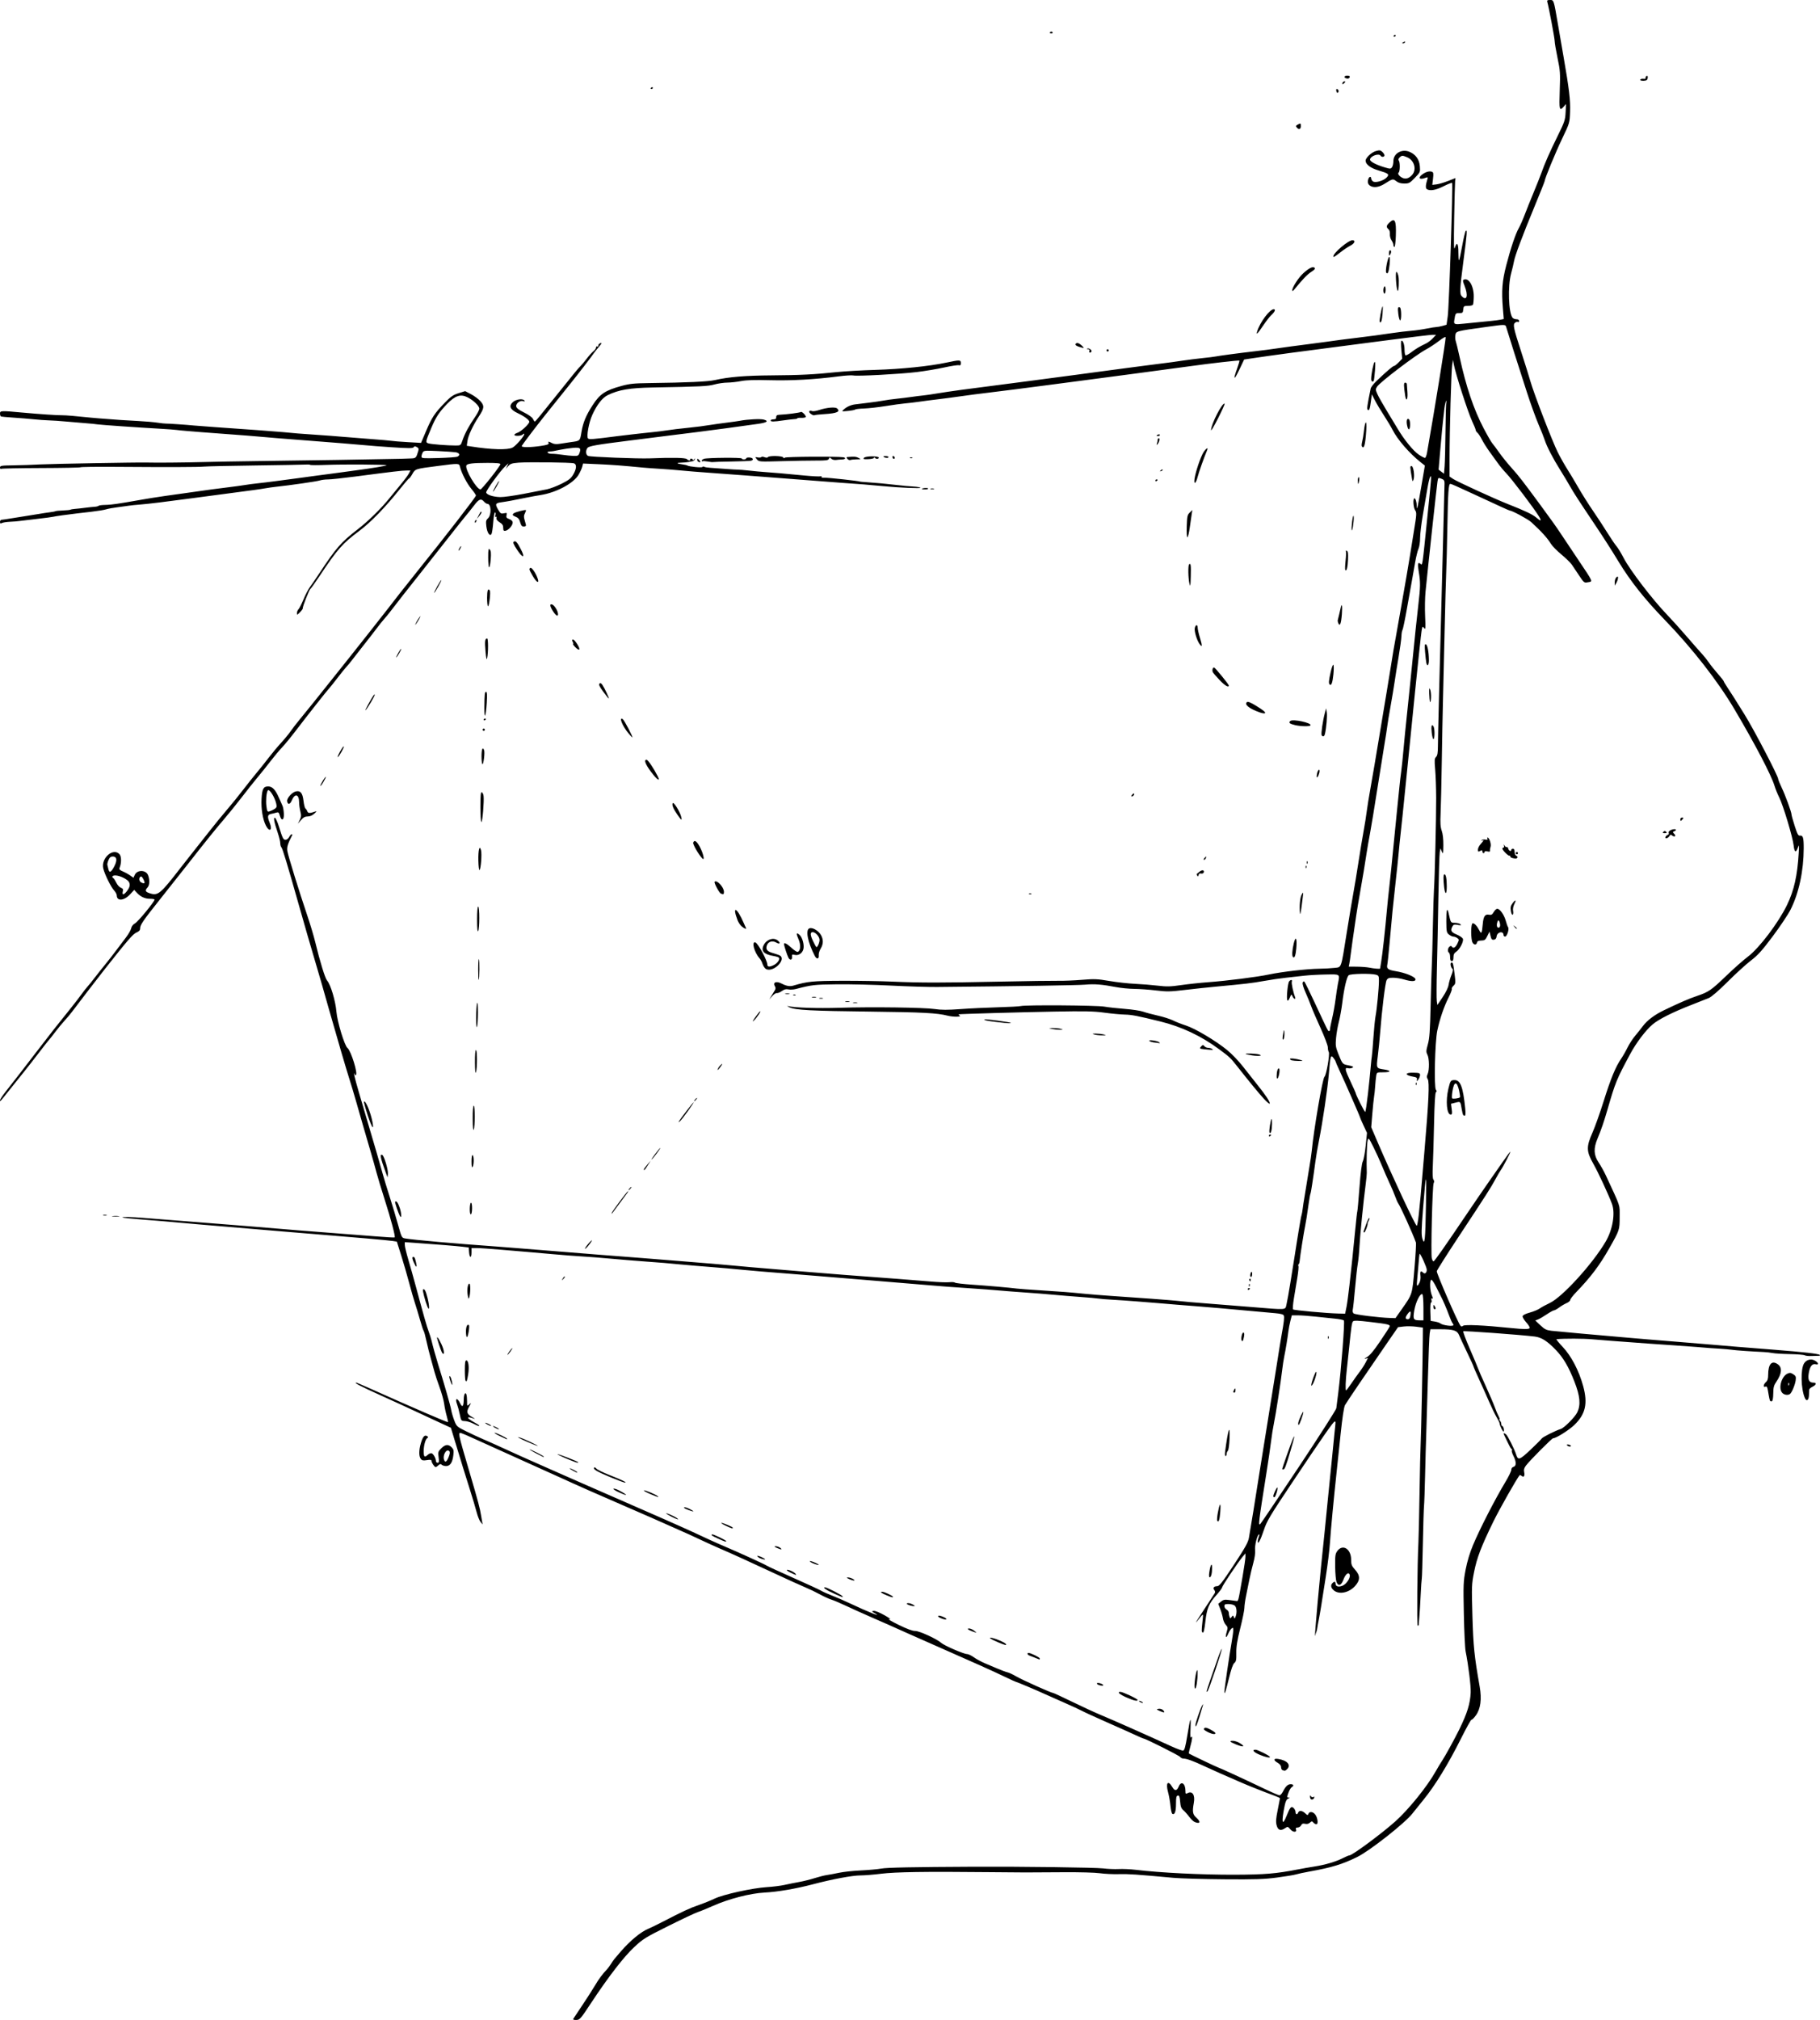 <?xml version="1.0" encoding="UTF-8" standalone="no"?>
<!-- Created with Inkscape (http://www.inkscape.org/) -->

<svg
   xmlns:dc="http://purl.org/dc/elements/1.1/"
   xmlns:cc="http://creativecommons.org/ns#"
   xmlns:rdf="http://www.w3.org/1999/02/22-rdf-syntax-ns#"
   xmlns:svg="http://www.w3.org/2000/svg"
   xmlns="http://www.w3.org/2000/svg"
   version="1.1"
   width="1636.611"
   height="1815.939"
   id="svg3047">
  <defs
     id="defs3051" />
  <path
     d="m 515.63,1814.75 c 0.412,-0.688 3.931,-5.975 7.821,-11.75 3.89,-5.775 9.088,-13.875 11.55,-18 3.854,-6.457 6.111,-9.474 11.512,-15.39 0.557,-0.61 1.871,-2.448 2.92,-4.084 2.432,-3.794 2.458,-3.826 9.024,-11.392 8.305,-9.569 17.969,-17.516 24.52,-20.161 1.912,-0.772 7.762,-3.625 13,-6.339 17.727,-9.187 24.5,-12.327 32.523,-15.078 4.4,-1.509 10.7,-4.052 14,-5.651 7.757,-3.76 34.03,-9.558 46.923,-10.356 5.458,-0.338 12.658,-1.234 16,-1.993 3.342,-0.758 9.227,-1.939 13.077,-2.624 3.85,-0.685 10.15,-2.248 14,-3.474 3.85,-1.226 8.8,-2.477 11,-2.779 2.2,-0.303 7.15,-1.227 11,-2.054 3.85,-0.827 12.625,-1.77 19.5,-2.097 6.875,-0.327 15.2,-1.081 18.5,-1.676 5.263,-0.949 27.786,-1.399 83.5,-1.67 41.681,-0.203 109.331,0.679 116,1.512 4.125,0.515 10.425,0.776 14,0.581 3.575,-0.196 10.325,0.103 15,0.663 22.558,2.704 59.708,4.545 89.5,4.437 26.844,-0.098 37.132,-0.962 56.5,-4.746 4.125,-0.806 10.875,-1.99 15,-2.632 9.663,-1.503 19.219,-4.317 25.419,-7.484 2.706,-1.382 5.411,-2.513 6.011,-2.513 2.548,0 28.609,-19.263 41.084,-30.367 12.034,-10.712 28.927,-31.612 36.48,-45.133 1.843,-3.3 4.56,-7.8 6.038,-10 2.52,-3.752 11.265,-19.691 15.087,-27.5 7.301,-14.915 9.856,-23.136 10.374,-33.383 0.282,-5.569 -2.063,-24.611 -4.572,-37.117 -0.551,-2.75 -1.265,-17.825 -1.585,-33.5 -0.542,-26.538 -0.432,-29.284 1.598,-39.895 1.394,-7.286 3.783,-15.219 6.623,-22 6.186,-14.768 19.857,-41.392 29.321,-57.105 2.816,-4.675 5.12,-9.46 5.12,-10.633 4e-4,-1.292 0.789,-2.34 2.001,-2.656 2.636,-0.69 2.621,-4.572 -0.038,-9.784 -1.121,-2.197 -1.788,-4.398 -1.484,-4.891 0.305,-0.493 0.136,-1.155 -0.376,-1.471 -0.511,-0.316 -1.901,-2.71 -3.088,-5.319 -1.187,-2.61 -2.607,-5.576 -3.156,-6.592 -1.272,-2.355 -0.804,-2.817 1.298,-1.28 1.514,1.107 7.623,13.208 9.24,18.304 1.702,5.363 3.073,4.907 12.807,-4.269 5.112,-4.819 9.675,-9.391 10.138,-10.161 0.772,-1.283 12.433,-7.131 17.157,-8.605 3.145,-0.981 12.858,-10.768 14.848,-14.962 3.251,-6.851 2.515,-14.627 -2.631,-27.788 -5.126,-13.109 -9.913,-21.25 -16.592,-28.214 -7.784,-8.116 -12.948,-11.394 -19.125,-12.136 -13.537,-1.628 -63.568,-5.291 -64.179,-4.699 -0.374,0.362 2.262,7.408 5.856,15.658 3.594,8.25 6.901,16.125 7.349,17.5 0.448,1.375 3.586,8.575 6.973,16 3.388,7.425 7.05,15.975 8.139,19 1.089,3.025 2.653,6.737 3.477,8.25 0.824,1.512 1.157,2.75 0.741,2.75 -0.416,0 -0.216,0.54 0.444,1.2 0.66,0.66 1.2,2.01 1.2,3 0,0.99 0.398,1.8 0.883,1.8 0.486,0 1.099,1.125 1.361,2.5 0.263,1.375 0.145,2.5 -0.262,2.5 -0.765,0 -3.454,-5.73 -3.52,-7.5 -0.02,-0.55 -1.234,-3.025 -2.697,-5.5 -1.463,-2.475 -4.514,-8.775 -6.78,-14 -2.266,-5.225 -6.34,-14.325 -9.053,-20.222 -2.713,-5.897 -4.933,-11.018 -4.933,-11.379 0,-0.361 -2.627,-6.111 -5.837,-12.778 -3.21,-6.667 -6.403,-13.555 -7.095,-15.306 -1.661,-4.207 -5.12,-5.315 -16.587,-5.315 l -9.22,0 -0.632,3.75 c -0.348,2.062 -1.067,19.95 -1.597,39.75 -0.531,19.8 -1.205,42.525 -1.498,50.5 -0.293,7.975 -0.764,24.85 -1.047,37.5 -0.283,12.65 -0.718,25.025 -0.968,27.5 -0.249,2.475 -0.717,17.775 -1.039,34 -0.322,16.225 -0.752,30.175 -0.955,31 -0.203,0.825 -0.659,7.575 -1.014,15 -0.355,7.425 -0.886,16.2 -1.18,19.5 -0.294,3.3 -0.564,6.543 -0.599,7.206 -0.035,0.663 -0.453,0.966 -0.928,0.672 -0.807,-0.499 -0.306,-55.519 0.677,-74.378 0.244,-4.675 0.702,-24.925 1.018,-45 0.316,-20.075 0.767,-39.875 1.002,-44 0.434,-7.628 1.79,-73.468 1.926,-93.493 l 0.074,-10.993 -6,-0.797 c -3.3,-0.438 -8.323,-0.526 -11.163,-0.196 l -5.162,0.601 -9.338,13.524 c -19.688,28.515 -36.948,53.965 -38.39,56.609 -0.943,1.728 -2.406,11.414 -3.927,26 -1.333,12.785 -2.909,27.745 -3.501,33.245 -2.694,25.015 -5.34,53.02 -6.046,64 -0.425,6.6 -2.126,20.55 -3.78,31 -1.654,10.45 -3.534,22.375 -4.176,26.5 -0.642,4.125 -1.643,9.808 -2.223,12.629 -0.58,2.821 -1.141,5.971 -1.245,7 -0.104,1.029 -0.469,2.546 -0.811,3.371 -0.341,0.825 -0.839,2.4 -1.106,3.5 -1.063,4.382 4.351,-55.079 8.377,-92 0.54,-4.95 1.881,-18.45 2.982,-30 1.1,-11.55 2.232,-22.8 2.516,-25 0.284,-2.2 0.965,-8.95 1.513,-15 0.548,-6.05 1.435,-15.05 1.97,-20 1.196,-11.054 1.187,-10.5 0.157,-10.5 -1.129,0 -11.188,14.452 -38.284,55 -19.953,29.859 -22.708,34.478 -25.346,42.5 -2.958,8.994 -5.518,13.764 -5.518,10.279 0,-0.907 0.449,-2.829 0.997,-4.271 0.63,-1.658 0.64,-2.402 0.026,-2.022 -1.698,1.049 -3.876,10.178 -3.382,14.168 0.279,2.253 -0.381,6.951 -1.596,11.346 -1.14,4.125 -2.747,10.875 -3.572,15 -0.825,4.125 -2.169,10.775 -2.987,14.778 -0.818,4.003 -1.487,8.839 -1.487,10.746 0,1.907 -1.665,10.107 -3.7,18.222 -2.79,11.126 -3.667,16.599 -3.566,22.254 0.112,6.264 -0.179,7.747 -1.76,9 -1.275,1.01 -2.866,5.535 -4.873,13.856 -2.787,11.556 -4.102,15.418 -4.102,12.051 0,-2.252 4.718,-34.513 6.422,-43.907 0.848,-4.675 1.55,-9.793 1.56,-11.372 0.016,-2.488 -0.19,-2.7 -1.539,-1.58 -0.857,0.711 -2.213,2.86 -3.013,4.776 -1.944,4.652 -2.884,3.428 -1.336,-1.74 1.116,-3.724 1.039,-4.32 -0.82,-6.347 -1.128,-1.23 -2.279,-3.812 -2.557,-5.737 -0.278,-1.925 -1.341,-5.673 -2.361,-8.328 l -1.855,-4.828 2.497,-2.032 c 2.014,-1.639 3.368,-1.915 7,-1.426 2.477,0.333 5.385,0.72 6.462,0.86 2.202,0.286 1.803,1.764 5.911,-21.882 1.446,-8.325 2.614,-16.425 2.594,-18 l -0.036,-2.864 -2.501,3 c -4.194,5.029 -18.427,26.288 -18.427,27.522 0,0.637 -2.213,3.641 -4.918,6.676 -7.04,7.899 -8.842,12.168 -10.171,24.096 -0.76,6.823 -1.528,10.161 -2.279,9.899 -1.253,-0.438 -1.273,-1.285 -0.25,-10.693 0.777,-7.142 1.179,-7.142 -4.518,0 -3.055,3.83 -1.085,0.538 7.199,-12.027 4.16,-6.31 7.911,-12.055 8.336,-12.766 0.425,-0.712 0.245,-1.929 -0.399,-2.706 -1.568,-1.889 -0.424,-3.5 2.486,-3.5 1.969,0 4.501,-3.231 15.003,-19.141 10.035,-15.202 12.826,-20.192 13.564,-24.25 1.276,-7.016 6.223,-37.556 9.412,-58.109 1.451,-9.35 5.28,-33.2 8.509,-53 3.229,-19.8 6.833,-42.3 8.008,-50 1.175,-7.7 2.75,-17.375 3.5,-21.5 2.1,-11.546 2.567,-15.709 1.947,-17.326 -0.396,-1.031 -2.764,-1.68 -7.749,-2.122 -27,-2.396 -41.477,-3.703 -50.179,-4.528 -5.5,-0.522 -13.825,-1.212 -18.5,-1.534 -4.675,-0.322 -13.225,-0.995 -19,-1.495 -5.775,-0.5 -13.65,-1.159 -17.5,-1.465 -3.85,-0.306 -12.625,-1.011 -19.5,-1.567 -6.875,-0.556 -16.775,-1.243 -22,-1.526 -5.225,-0.283 -10.85,-0.745 -12.5,-1.026 -1.65,-0.281 -8.85,-0.928 -16,-1.437 -7.15,-0.509 -17.95,-1.395 -24,-1.968 -6.05,-0.573 -17.3,-1.47 -25,-1.995 -7.7,-0.524 -18.95,-1.393 -25,-1.93 -6.05,-0.537 -15.05,-1.225 -20,-1.53 -14.879,-0.914 -36.017,-2.524 -53.5,-4.073 -9.075,-0.804 -30.675,-2.595 -48,-3.978 -17.325,-1.384 -36.45,-2.962 -42.5,-3.507 -6.05,-0.545 -20,-1.659 -31,-2.475 -11,-0.816 -26.525,-2.135 -34.5,-2.93 -7.975,-0.795 -21.025,-1.942 -29,-2.548 -7.975,-0.607 -19.45,-1.573 -25.5,-2.148 -15.869,-1.508 -17.447,-1.64 -34,-2.842 -8.25,-0.599 -21.975,-1.731 -30.5,-2.515 -8.525,-0.784 -20.225,-1.693 -26,-2.019 -5.775,-0.326 -17.475,-1.234 -26,-2.018 -8.525,-0.784 -18.875,-1.689 -23,-2.011 -4.125,-0.322 -14.925,-1.233 -24,-2.023 -9.075,-0.79 -18.637,-1.443 -21.25,-1.45 l -4.749,-0.012 0,4 c 0,5.343 -1.803,5.137 -2.192,-0.25 l -0.307,-4.25 -5.5,-0.671 c -5.206,-0.635 -23.928,-2.155 -43.25,-3.511 l -8.75,-0.614 0,2.518 c 0,1.385 1.36,7.095 3.021,12.688 1.662,5.594 4.804,16.79 6.983,24.88 7.142,26.521 9.742,35.645 11.46,40.21 0.931,2.475 2.065,6.075 2.518,8 1.288,5.467 3.914,14.924 5.971,21.5 5.391,17.239 11.191,37.464 11.748,40.964 0.347,2.18 1.593,6.455 2.769,9.5 2.085,5.398 2.35,5.642 10.585,9.732 4.645,2.308 11.596,5.537 15.446,7.177 3.85,1.64 10.825,4.748 15.5,6.907 12.086,5.582 23.989,10.919 43.5,19.507 9.35,4.115 24.2,10.653 33,14.527 8.8,3.874 23.2,10.165 32,13.98 23.502,10.188 55.908,24.499 64.5,28.485 4.125,1.914 10.65,4.94 14.5,6.724 3.85,1.785 9.925,4.479 13.5,5.988 12.119,5.114 36.142,16.056 38.327,17.458 1.195,0.767 12.01,5.749 24.032,11.071 12.022,5.322 23.272,10.51 25,11.53 1.728,1.019 6.066,2.96 9.641,4.313 3.575,1.353 11,4.584 16.5,7.179 16.663,7.863 29.675,13.005 22,8.694 -2.802,-1.574 -2.855,-1.707 -0.802,-2.023 1.246,-0.191 5.361,1.457 9.5,3.806 5.224,2.964 6.449,3.992 4.302,3.61 -1.65,-0.293 2.175,1.998 8.5,5.092 7.758,3.795 12.639,5.594 15,5.53 3.626,-0.098 19.574,7.218 23.5,10.781 2.588,2.348 20.186,9.968 23.022,9.968 1.198,0 3.98,1.306 6.184,2.902 2.204,1.596 6.659,4.015 9.9,5.374 3.241,1.359 8.594,3.625 11.894,5.034 3.3,1.409 7.125,2.809 8.5,3.111 1.375,0.302 4.975,1.996 8,3.765 5.36,3.134 31.445,14.813 33.086,14.813 0.452,0 8.156,3.572 17.118,7.939 8.963,4.366 20.571,9.716 25.796,11.888 11.596,4.821 41.368,18.036 63.43,28.155 4.911,2.253 9.636,3.961 10.5,3.796 1.196,-0.229 2.086,-3.457 3.734,-13.53 2.725,-16.664 3.473,-18.283 2.893,-6.269 -0.294,6.09 -0.123,8.95 0.478,8 1.525,-2.412 1.201,1.551 -0.674,8.234 -0.902,3.214 -1.464,6.01 -1.25,6.214 0.558,0.532 25.823,12.575 26.38,12.575 0.667,0 24.704,11.075 40.351,18.591 7.338,3.525 13.964,6.409 14.724,6.409 0.76,0 2.124,-1.462 3.029,-3.25 2.454,-4.844 4.447,-6.75 7.06,-6.75 2.63,0 3.108,1.474 0.882,2.719 -0.805,0.45 -2.135,2.723 -2.956,5.05 -1.377,3.902 -1.36,4.236 0.213,4.294 1.353,0.05 1.278,0.237 -0.363,0.901 -1.483,0.6 -2.384,2.351 -3.181,6.187 -3.134,15.069 -2.282,19.414 1.784,9.099 3.018,-7.655 4.178,-8.894 6.323,-6.75 0.904,0.904 1.643,2.511 1.643,3.571 0,2.285 1.542,2.565 2.362,0.429 0.822,-2.143 3.635,-1.852 6.298,0.65 2.035,1.912 2.358,1.967 2.921,0.5 0.845,-2.203 3.71,-2.091 5.807,0.226 2.4,2.652 3.368,9.124 1.365,9.124 -0.83,0 -2.078,-0.686 -2.774,-1.525 -1.131,-1.363 -1.459,-1.35 -3.082,0.118 -1.192,1.079 -2.676,1.428 -4.317,1.016 -1.884,-0.473 -2.765,-0.132 -3.575,1.381 -0.591,1.105 -2.007,2.009 -3.147,2.009 -1.453,0 -1.896,0.459 -1.482,1.538 1.117,2.91 -2.548,2.964 -5.034,0.073 -2.201,-2.558 -2.478,-2.629 -4.565,-1.167 -4.025,2.819 -6.572,2.031 -7.766,-2.402 -0.854,-3.172 -0.663,-5.936 0.961,-13.907 1.115,-5.472 2.027,-10.178 2.027,-10.459 0,-0.281 -2.138,-1.295 -4.75,-2.253 -9.702,-3.561 -21.984,-8.418 -29.75,-11.764 -14.121,-6.086 -26.832,-11.721 -33.296,-14.762 -9.66,-4.544 -16.036,-6.896 -18.691,-6.896 -1.327,0 -2.78,-0.656 -3.229,-1.458 -0.675,-1.207 -31.192,-16.542 -32.919,-16.542 -0.298,0 -3.539,-1.401 -7.203,-3.113 -3.664,-1.712 -15.212,-6.879 -25.662,-11.481 -10.45,-4.602 -20.7,-9.297 -22.778,-10.433 -2.078,-1.136 -9.503,-4.561 -16.5,-7.611 -6.997,-3.05 -14.972,-6.59 -17.722,-7.866 -6.621,-3.073 -24.255,-10.496 -24.934,-10.496 -0.295,0 -5.155,-2.22 -10.801,-4.933 -10.415,-5.005 -24.217,-11.202 -60.266,-27.058 -11,-4.838 -22.7,-10.012 -26,-11.497 -14.829,-6.672 -18.514,-8.304 -34,-15.066 -7.15,-3.122 -17.05,-7.586 -22,-9.921 -4.95,-2.335 -10.8,-4.809 -13,-5.497 -2.2,-0.688 -6.836,-2.811 -10.303,-4.718 -3.467,-1.907 -9.317,-4.716 -13,-6.241 -3.683,-1.526 -15.922,-7.077 -27.197,-12.335 -22.473,-10.482 -39.954,-18.429 -50,-22.731 -3.575,-1.531 -10.775,-4.796 -16,-7.256 -9.374,-4.413 -13.234,-6.163 -26,-11.784 -3.575,-1.574 -11.675,-5.169 -18,-7.989 -6.325,-2.819 -19.15,-8.411 -28.5,-12.425 -19.224,-8.254 -40.013,-17.459 -55.5,-24.574 -5.775,-2.653 -24.225,-10.979 -41,-18.503 -16.775,-7.523 -33.65,-15.145 -37.5,-16.938 -3.85,-1.792 -8.012,-3.576 -9.25,-3.964 -3.718,-1.165 -3.864,-1.888 7.253,35.93 7.415,25.223 9.142,31.723 10.097,38 0.251,1.65 0.676,4.125 0.943,5.5 l 0.487,2.5 -1.837,-2.141 c -1.011,-1.178 -2.639,-5.228 -3.619,-9 -0.98,-3.772 -3.712,-12.934 -6.072,-20.359 -4.318,-13.587 -7.61,-24.243 -13.738,-44.472 l -3.324,-10.972 -12.47,-5.743 c -6.859,-3.159 -16.745,-7.759 -21.97,-10.222 -5.225,-2.464 -18.437,-8.514 -29.361,-13.446 -17.473,-7.889 -23.71,-11.145 -21.346,-11.145 0.382,0 5.084,1.963 10.45,4.363 42.432,18.974 71.64,31.587 72.095,31.132 0.19,-0.19 -0.345,-2.742 -1.19,-5.67 -0.845,-2.928 -1.858,-7.799 -2.251,-10.824 -0.393,-3.025 -2.277,-9.775 -4.186,-15 -1.909,-5.225 -3.923,-11.3 -4.474,-13.5 -0.552,-2.2 -2.036,-7.6 -3.299,-12 -1.262,-4.4 -3.061,-11.6 -3.996,-16 -0.935,-4.4 -2.049,-8.45 -2.475,-9 -0.426,-0.55 -1.913,-5.05 -3.305,-10 -1.392,-4.95 -3.431,-11.7 -4.532,-15 -1.101,-3.3 -3.423,-11.4 -5.162,-18 -1.738,-6.6 -4.948,-17.685 -7.134,-24.633 l -3.973,-12.633 -3.681,-0.589 c -3.834,-0.613 -37.174,-3.544 -69.757,-6.133 -10.408,-0.827 -24.099,-1.957 -30.424,-2.511 -12.72,-1.114 -51.301,-4.371 -71.5,-6.036 -7.15,-0.59 -17.5,-1.507 -23,-2.038 -5.5,-0.532 -18.496,-1.616 -28.879,-2.409 -10.384,-0.793 -19.121,-1.684 -19.417,-1.98 -0.761,-0.761 7.535,-0.581 19.796,0.431 5.775,0.477 31.2,2.485 56.5,4.462 25.3,1.978 53.425,4.253 62.5,5.056 9.075,0.803 28.65,2.373 43.5,3.488 14.85,1.115 34.871,2.669 44.49,3.453 9.62,0.784 17.676,1.24 17.903,1.013 0.784,-0.784 -3.234,-16.002 -8.965,-33.955 -3.163,-9.908 -6.499,-20.933 -7.413,-24.5 -0.914,-3.567 -3.447,-12.56 -5.627,-19.985 -4.718,-16.065 -8.777,-30.096 -12.945,-44.75 -1.682,-5.912 -4.424,-15.025 -6.095,-20.25 -2.635,-8.241 -10.934,-36.588 -18.298,-62.5 -1.25,-4.4 -4.129,-14.525 -6.396,-22.5 -2.267,-7.975 -5.695,-19.675 -7.616,-26 -1.921,-6.325 -7.573,-25.9 -12.56,-43.5 -11.203,-39.541 -14.902,-51.727 -16.07,-52.95 -0.499,-0.522 -0.908,-2.131 -0.908,-3.575 0,-1.444 -1.053,-5.741 -2.34,-9.55 -3.215,-9.516 -3.976,-13.695 -2.401,-13.181 0.683,0.223 2.277,3.746 3.543,7.83 3.307,10.668 3.941,11.926 6.008,11.926 1.019,0 2.455,-1.125 3.19,-2.5 0.736,-1.375 1.749,-2.5 2.252,-2.5 0.503,0 0.741,0.338 0.53,0.75 -4.121,8.041 -4.95,10.803 -4.355,14.518 0.676,4.228 10.54,36.068 18.195,58.732 2.508,7.425 5.593,17.775 6.856,23 4.276,17.691 8.842,32.491 10.653,34.528 3.163,3.56 7.548,18.223 8.383,28.029 0.772,9.071 7.307,30.513 9.929,32.575 3.174,2.497 9.576,23.121 7.562,24.365 -0.552,0.341 -1.004,0.069 -1.004,-0.605 0,-0.674 -0.221,-1.005 -0.491,-0.735 -0.524,0.524 1.43,7.661 9.947,36.342 7.91,26.637 13.583,46.111 15.732,54 1.049,3.85 3.858,13.075 6.244,20.5 2.385,7.425 5.778,18.745 7.54,25.155 3.139,11.42 3.268,11.667 6.366,12.22 7.094,1.268 45.511,4.671 81.162,7.189 3.85,0.272 12.175,0.919 18.5,1.438 34.31,2.815 62.122,5.05 75,6.027 27.64,2.097 50.59,3.895 69,5.407 10.175,0.835 24.575,2.007 32,2.604 7.425,0.597 17.775,1.517 23,2.044 5.225,0.527 17.6,1.608 27.5,2.402 9.9,0.794 25.875,2.126 35.5,2.961 9.625,0.834 24.025,1.998 32,2.586 37.852,2.79 66.653,5.003 78.5,6.033 7.15,0.621 14.881,0.919 17.181,0.662 2.299,-0.257 4.556,-0.092 5.014,0.366 0.459,0.459 7.577,1.297 15.819,1.863 14.726,1.011 32.103,2.531 39.986,3.496 2.2,0.27 11.425,0.955 20.5,1.524 19.642,1.23 26.079,1.732 40,3.119 5.775,0.575 16.35,1.426 23.5,1.892 21.332,1.389 55.712,3.947 60,4.465 5.614,0.678 15.019,1.508 29,2.559 6.6,0.496 23.25,1.819 37,2.94 33.73,2.75 31.04,2.933 32.331,-2.203 0.588,-2.337 2.217,-11.45 3.619,-20.25 1.403,-8.8 2.985,-18.7 3.516,-22 0.531,-3.3 1.484,-9.375 2.118,-13.5 0.634,-4.125 1.327,-8.4 1.539,-9.5 0.213,-1.1 0.855,-4.889 1.427,-8.421 0.572,-3.531 1.201,-6.681 1.397,-7 0.196,-0.319 0.664,-3.01 1.04,-5.981 0.376,-2.971 0.883,-6.346 1.125,-7.5 0.242,-1.154 1.11,-6.463 1.927,-11.797 0.818,-5.334 2.168,-13.608 3.002,-18.387 0.833,-4.779 1.739,-10.989 2.012,-13.802 1.903,-19.575 9.807,-65.601 11.439,-66.61 1.6,-0.989 4.979,-20.441 3.858,-22.208 -0.452,-0.712 -0.83,-2.645 -0.841,-4.295 -0.011,-1.65 -2.999,-9.525 -6.641,-17.5 -3.642,-7.975 -7.411,-16.75 -8.375,-19.5 -0.964,-2.75 -3.212,-8.248 -4.994,-12.218 -1.887,-4.204 -2.968,-7.927 -2.588,-8.917 0.394,-1.027 1.012,-1.336 1.56,-0.782 0.499,0.504 4.684,9.017 9.3,18.917 12.101,25.954 11.872,25.5 12.84,25.5 0.487,0 0.886,-0.814 0.886,-1.81 0,-0.995 0.856,-5.383 1.902,-9.75 1.046,-4.367 2.416,-11.99 3.045,-16.94 0.629,-4.95 1.573,-11.172 2.098,-13.826 1.847,-9.334 2.516,-8.802 -10.795,-8.588 -6.463,0.104 -15.125,0.581 -19.25,1.059 -4.125,0.479 -11.55,1.301 -16.5,1.827 -4.95,0.526 -13.95,1.85 -20,2.942 -10.606,1.915 -16.48,2.606 -43.5,5.116 -6.875,0.639 -19.25,1.965 -27.5,2.946 -13.324,1.585 -16.229,1.636 -26,0.452 -6.05,-0.733 -14.825,-1.37 -19.5,-1.415 -4.675,-0.046 -12.1,-0.773 -16.5,-1.617 -12.569,-2.41 -19.407,-2.953 -27.579,-2.19 -6.263,0.584 -59.673,1.425 -133.421,2.1 -7.7,0.07 -26.375,-0.497 -41.5,-1.262 -15.125,-0.764 -36.95,-1.279 -48.5,-1.143 -20.3,0.238 -22.665,0.51 -36.826,4.221 -2.104,0.552 -5.136,0.715 -6.738,0.363 -2.113,-0.464 -3.731,-0.056 -5.899,1.487 -1.643,1.17 -3.671,1.992 -4.508,1.827 -0.837,-0.165 -2.695,1.05 -4.13,2.7 l -2.609,3 1.768,-3 c 0.973,-1.65 2.351,-3.904 3.062,-5.01 0.856,-1.329 0.975,-2.514 0.352,-3.5 -2.452,-3.878 0.899,-5.35 6.054,-2.659 4.119,2.15 7.286,2.67 10.473,1.721 12.53,-3.734 17.458,-4.223 43.604,-4.32 14.518,-0.054 34.946,0.285 45.396,0.755 24.611,1.106 45.43,1.104 97.5,-0.008 23.375,-0.499 46.55,-0.832 51.5,-0.74 4.95,0.092 14.625,-0.299 21.5,-0.869 11.094,-0.92 13.849,-0.805 24.5,1.021 6.6,1.132 16.95,2.288 23,2.569 6.05,0.281 15.309,1.03 20.575,1.665 8.049,0.97 11.408,0.888 21.082,-0.512 6.329,-0.916 17.096,-2.074 23.925,-2.572 17.166,-1.254 44.38,-4.709 55.304,-7.022 11.435,-2.421 33.915,-4.988 44.815,-5.118 4.564,-0.054 10.742,-0.392 13.73,-0.75 6.626,-0.794 5.782,1.615 11.092,-31.651 2.195,-13.75 4.866,-29.725 5.936,-35.5 1.07,-5.775 3.119,-18.15 4.554,-27.5 1.435,-9.35 3.514,-21.942 4.622,-27.982 1.107,-6.04 2.397,-14.14 2.867,-18 0.469,-3.86 2.036,-13.543 3.481,-21.518 1.445,-7.975 5.075,-29.35 8.067,-47.5 2.991,-18.15 5.874,-35.475 6.406,-38.5 0.532,-3.025 1.893,-11.35 3.026,-18.5 2.665,-16.826 3.489,-21.69 5.928,-35 1.109,-6.05 3.179,-17.75 4.6,-26 1.421,-8.25 3.421,-19.725 4.444,-25.5 1.023,-5.775 2.342,-13.65 2.932,-17.5 0.59,-3.85 2.235,-14.085 3.654,-22.745 2.363,-14.417 2.449,-15.933 1.021,-17.973 -1.65,-2.355 -2.179,-10.783 -0.677,-10.783 1.032,0 2.083,3.46 2.103,6.917 0.028,4.884 0.898,1.164 4.068,-17.39 l 3.241,-18.973 -3.838,-3.027 c -9.973,-7.865 -20.775,-20.309 -25.196,-29.027 -1.395,-2.75 -4.893,-8.6 -7.774,-13 -2.881,-4.4 -6.51,-10.475 -8.063,-13.5 l -2.824,-5.5 -0.792,6 c -0.959,7.263 -1.493,8.812 -2.768,8.025 -1.085,-0.671 -0.752,-3.209 2.529,-19.243 0.25,-1.22 2.586,-4.252 5.193,-6.737 9.075,-8.653 14.746,-13.511 15.793,-13.528 0.58,-0.009 2.468,-1.479 4.197,-3.267 l 3.143,-3.25 -0.75,-7.813 c -0.412,-4.297 -0.411,-8.022 0,-8.278 1.351,-0.835 2.853,3.359 2.853,7.966 0,2.479 0.395,4.751 0.878,5.049 0.483,0.298 2.845,-0.952 5.25,-2.779 4.246,-3.226 7.159,-4.958 13.372,-7.953 1.65,-0.795 4.322,-2.851 5.937,-4.569 l 2.937,-3.123 -3.23,0 c -1.776,0 -18.848,2.05 -37.937,4.555 -19.089,2.505 -39.657,5.183 -45.707,5.95 -29.426,3.734 -64.242,8.444 -78.869,10.67 l -6.869,1.046 -4.332,9.14 c -4.772,10.067 -5.808,9.528 -1.976,-1.028 1.349,-3.717 2.266,-6.946 2.036,-7.176 -0.387,-0.387 -27.625,2.705 -42.49,4.823 -3.575,0.509 -12.125,1.655 -19,2.546 -6.875,0.891 -21.95,2.913 -33.5,4.493 -11.55,1.58 -31.8,4.258 -45,5.951 -13.2,1.693 -28.725,3.733 -34.5,4.533 -5.775,0.8 -17.925,2.374 -27,3.498 -9.075,1.124 -19.875,2.474 -24,2.999 -4.125,0.526 -9.75,1.221 -12.5,1.545 -2.75,0.324 -9.275,1.213 -14.5,1.975 -5.225,0.762 -13.775,1.888 -19,2.502 -5.225,0.614 -12.65,1.579 -16.5,2.145 -3.85,0.566 -9.475,1.233 -12.5,1.482 -3.025,0.249 -10.9,1.327 -17.5,2.396 -6.6,1.069 -15.375,2.059 -19.5,2.199 -4.125,0.14 -7.734,0.564 -8.019,0.941 -0.286,0.377 -3.192,0.948 -6.458,1.268 -5.733,0.562 -5.871,0.521 -3.981,-1.186 2.865,-2.587 6.489,-4.229 10.458,-4.737 1.925,-0.246 7.343,-0.911 12.039,-1.476 4.696,-0.565 10.771,-1.443 13.5,-1.952 2.729,-0.508 7.886,-1.222 11.461,-1.587 3.575,-0.365 9.65,-1.114 13.5,-1.664 3.85,-0.55 8.727,-1.158 10.838,-1.35 2.111,-0.192 7.961,-1.045 13,-1.895 9.43,-1.591 29.344,-4.328 52.162,-7.171 7.15,-0.891 20.875,-2.68 30.5,-3.977 19.665,-2.649 19.642,-2.646 41,-5.426 8.525,-1.11 20.45,-2.709 26.5,-3.554 6.05,-0.845 14.375,-1.955 18.5,-2.467 4.125,-0.512 12.675,-1.632 19,-2.489 6.325,-0.856 13.75,-1.808 16.5,-2.115 2.75,-0.307 9.5,-1.238 15,-2.069 5.5,-0.831 14.05,-1.915 19,-2.408 4.95,-0.493 10.125,-1.135 11.5,-1.426 2.988,-0.632 22.118,-3.185 34,-4.538 4.675,-0.532 10.075,-1.193 12,-1.469 13.96,-1.999 33.331,-4.623 37.5,-5.08 2.75,-0.302 9.725,-1.221 15.5,-2.043 5.775,-0.822 12.075,-1.69 14,-1.929 1.925,-0.239 8.9,-1.103 15.5,-1.92 14.468,-1.791 16.004,-1.998 30,-4.044 6.05,-0.884 13.925,-1.83 17.5,-2.103 3.575,-0.272 9.743,-1.144 13.708,-1.938 3.964,-0.793 8.014,-1.445 9,-1.448 0.986,-0.003 3.429,-0.46 5.429,-1.016 l 3.637,-1.01 1.09,-7.734 c 1.191,-8.452 4.776,-118.927 3.888,-119.815 -0.301,-0.301 -3.732,1.057 -7.625,3.017 -6.908,3.479 -12.226,4.421 -15.007,2.66 -1.356,-0.859 -1.228,-3.68 0.4,-8.833 0.675,-2.136 0.562,-2.187 -2.482,-1.126 -4.542,1.583 -6.006,-0.23 -2.446,-3.03 3.207,-2.523 6.743,-3.576 9.042,-2.694 1.362,0.523 1.527,1.569 0.981,6.215 l -0.656,5.587 3.771,-0.453 c 2.074,-0.249 6.767,-1.628 10.428,-3.064 l 6.657,-2.611 -0.312,2.706 c -0.172,1.489 -0.557,16.431 -0.857,33.206 -0.421,23.561 -0.287,29.642 0.587,26.727 1.759,-5.861 3.275,-3.917 3.212,4.119 -0.031,3.935 0.201,7.154 0.515,7.154 0.314,0 1.596,-5.734 2.848,-12.742 1.252,-7.008 2.708,-13.173 3.235,-13.7 1.472,-1.471 1.218,1.86 -2.048,26.87 -3.433,26.292 -3.591,29.832 -1.423,32 4.496,4.496 5.849,-0.75 2.43,-9.424 -1.728,-4.384 -1.796,-5.147 -0.5,-5.644 4.457,-1.71 8.86,6.036 8.733,15.363 -0.047,3.423 -0.37,6.686 -0.719,7.25 -0.349,0.564 -2.379,1.026 -4.512,1.026 -3.644,0 -3.897,0.196 -4.191,3.25 -0.284,2.948 -0.62,3.249 -3.604,3.238 -3.416,-0.013 -3.49,0.097 -4.5,6.712 -0.523,3.426 0.258,3.671 8.791,2.752 7.371,-0.794 15.352,-1.592 24.5,-2.451 3.025,-0.284 6.787,-0.785 8.361,-1.113 l 2.861,-0.597 -0.789,-9.646 c -1.301,-15.908 -0.63,-24.426 3.042,-38.646 3.95,-15.298 8.441,-28.603 11.305,-33.5 1.126,-1.925 3.505,-7.325 5.287,-12 1.782,-4.675 5.471,-13.862 8.198,-20.417 2.727,-6.554 5.765,-14.204 6.752,-17 3.101,-8.784 7.525,-18.839 14.604,-33.197 6.301,-12.779 6.877,-14.485 7.221,-21.387 l 0.374,-7.5 -1.975,2.25 c -3.969,4.521 -4.299,3.215 -3.667,-14.5 0.553,-15.481 0.402,-17.689 -1.988,-29.138 -1.419,-6.813 -2.583,-13.669 -2.583,-15.235 0,-2.544 -5.309,-30.74 -6.614,-35.128 -0.414,-1.392 0.09,-1.75 2.464,-1.75 3.416,0 3.309,-0.33 7.121,22 1.174,6.875 3.428,19.925 5.01,29 5.046,28.946 6.24,39.018 5.866,49.5 -0.356,9.992 -0.362,10.011 -7.051,24 -6.098,12.753 -15.795,36.258 -15.795,38.288 0,0.458 -4.082,10.705 -9.071,22.772 -10.897,26.356 -17.672,44.42 -18.499,49.326 -0.335,1.988 -1.512,6.946 -2.615,11.019 -3.102,11.448 -2.313,35.38 1.31,39.746 0.616,0.742 2.19,1.349 3.497,1.349 1.487,0 2.378,0.584 2.378,1.559 0,0.857 -0.47,1.269 -1.044,0.914 -0.574,-0.355 -1.734,-0.073 -2.576,0.627 -2.076,1.723 -1.457,4.643 5.602,26.4 3.212,9.9 6.862,21.6 8.11,26 3.229,11.38 19.838,54.445 24.792,64.283 2.294,4.556 6.102,11.306 8.461,15 2.359,3.694 6.87,11.217 10.023,16.717 3.154,5.5 8.977,14.725 12.941,20.5 3.964,5.775 9.865,14.775 13.114,20 3.249,5.225 6.914,10.625 8.145,12 1.231,1.375 4.081,6.044 6.332,10.375 5.864,11.279 26.067,37.675 39.514,51.625 3.976,4.125 11.888,12.9 17.582,19.5 5.694,6.6 11.824,13.575 13.622,15.5 1.798,1.925 4.481,5.3 5.962,7.5 1.481,2.2 5.106,6.75 8.056,10.111 2.949,3.361 5.363,6.409 5.363,6.774 0,0.365 1.462,2.841 3.25,5.503 3.262,4.858 7.516,11.569 15.595,24.602 8.552,13.797 30.154,55.198 30.156,57.795 4e-4,0.668 1.4,4.14 3.11,7.715 3.346,6.995 8.889,22.157 8.889,24.317 0,0.726 1.29,5.34 2.866,10.252 2.445,7.62 3.16,8.889 4.872,8.64 2.549,-0.37 3.241,2.065 3.212,11.291 -0.064,20.476 -4.311,40.306 -11.839,55.278 -2.138,4.251 -9.265,14.928 -15.838,23.726 -9.713,13 -13.418,17.12 -19.779,21.996 -4.305,3.3 -13.715,11.873 -20.911,19.051 -8.345,8.324 -14.532,13.653 -17.084,14.712 -2.2,0.913 -9.373,3.752 -15.939,6.308 -16.49,6.419 -28.822,12.624 -34.44,17.327 -6.136,5.137 -14.749,16.492 -20.18,26.601 -12.311,22.918 -13.304,25.347 -20.45,50 -3.215,11.091 -5.655,18.199 -8.927,26 -3.747,8.936 -3.481,14.935 0.955,21.527 1.935,2.875 4.901,8.208 6.59,11.85 13.61,29.339 12.341,25.519 12.333,37.123 -0.01,11.702 -0.037,11.792 -9.217,28 -8.779,15.5 -16.774,26.11 -29.975,39.781 -2.888,2.99 -5.25,6.086 -5.25,6.879 0,0.793 -1.462,2.063 -3.25,2.822 -1.788,0.759 -4.8,2.536 -6.694,3.949 -1.894,1.413 -3.987,2.57 -4.649,2.57 -0.663,0 -3.613,1.625 -6.556,3.611 -2.943,1.986 -6.457,4.036 -7.81,4.555 l -2.459,0.943 4.564,4.312 c 3.853,3.64 5.405,4.412 9.959,4.955 4.555,0.543 44.103,4.112 68.395,6.171 3.85,0.326 11.95,1.019 18,1.539 6.05,0.52 19.55,1.62 30,2.444 10.45,0.824 23.95,1.943 30,2.486 12.107,1.087 25.045,2.14 54.5,4.435 25.47,1.985 39.285,3.559 40.399,4.603 0.508,0.477 0.074,0.83 -1,0.813 -1.044,-0.016 -3.989,0.062 -6.543,0.176 -2.554,0.113 -5.254,-0.173 -6,-0.635 -0.746,-0.462 -6.756,-0.946 -13.356,-1.075 -6.6,-0.129 -13.575,-0.556 -15.5,-0.95 -1.925,-0.393 -5.525,-0.805 -8,-0.916 -10.82,-0.482 -24.762,-1.458 -28.472,-1.992 -2.215,-0.319 -7.178,-0.769 -11.028,-1 -3.85,-0.231 -7.675,-0.474 -8.5,-0.54 -0.825,-0.066 -6.511,-0.526 -12.636,-1.022 -6.125,-0.496 -14.9,-1.136 -19.5,-1.423 -9.6,-0.598 -34.97,-2.402 -42.364,-3.012 -2.75,-0.227 -8.825,-0.672 -13.5,-0.989 -4.675,-0.317 -13,-0.985 -18.5,-1.484 -7.806,-0.708 -24.858,-0.755 -31.871,-0.088 -0.479,0.046 2.027,3.156 5.57,6.911 7.777,8.244 14.596,21.273 18.419,35.196 4.334,15.779 2.124,25.426 -8.041,35.103 -5.029,4.788 -16.361,11.873 -18.99,11.873 -1.095,0 -20.752,19.751 -24.366,24.483 -1.641,2.148 -2.11,3.751 -1.676,5.726 0.783,3.568 -0.228,5.3 -2.159,3.698 -0.789,-0.655 -1.601,-1.014 -1.805,-0.799 -2.243,2.38 -18.281,30.656 -23.762,41.892 -10.842,22.225 -14.722,32.367 -17.26,45.112 -2.226,11.175 -2.283,12.662 -1.518,39.5 0.776,27.268 1.712,36.411 6.494,63.441 2.04,11.535 0.875,20.266 -3.501,26.215 -1.712,2.327 -3.432,4.006 -3.823,3.731 -0.391,-0.275 -4.761,7.6 -9.711,17.5 -11.169,22.338 -23.007,41.647 -33.198,54.15 -4.291,5.264 -8.892,10.984 -10.225,12.711 -6.537,8.468 -38.313,33.492 -49.577,39.042 -13.344,6.575 -22.961,9.505 -43,13.099 -4.95,0.888 -10.41,2.056 -12.133,2.595 -1.723,0.539 -9.373,1.805 -17,2.813 -11.569,1.528 -19.502,1.788 -47.867,1.563 -18.7,-0.148 -39.175,-0.745 -45.5,-1.327 -33.459,-3.076 -40.29,-3.536 -49,-3.296 -5.225,0.144 -12.875,-0.229 -17,-0.829 -4.218,-0.613 -18.658,-1.002 -33,-0.889 -33.325,0.262 -34.567,0.261 -68.5,-0.085 -55.116,-0.562 -82.498,-0.152 -95,1.425 -6.6,0.832 -15.056,1.517 -18.792,1.521 -7.201,0.01 -25.323,3.392 -42.708,7.973 -15.182,4.001 -32.025,6.884 -43.5,7.448 -12.618,0.62 -32.115,5.627 -46.04,11.826 -5.522,2.458 -11.822,5.035 -14,5.728 -2.178,0.693 -14.018,6.271 -26.311,12.397 -20.811,10.37 -22.938,11.685 -30.859,19.08 -9.41,8.784 -23.335,26.827 -38.789,50.261 -9.49,14.39 -10.169,15.166 -13.309,15.23 -2.391,0.048 -3.101,-0.28 -2.561,-1.183 z m 593.859,-361.029 c 0.674,1.653 0.784,1.637 1.548,-0.221 1.47,-3.574 1.071,-8.698 -0.787,-10.108 -0.963,-0.731 -3.438,-1.343 -5.5,-1.36 -3.072,-0.026 -3.75,0.324 -3.75,1.933 0,1.081 0.9,2.446 2,3.035 1.1,0.589 2,1.918 2,2.953 0,1.036 0.297,2.658 0.661,3.605 0.615,1.603 0.745,1.607 1.882,0.052 1.133,-1.55 1.273,-1.542 1.946,0.11 z m 58.611,-135.221 c 18.287,-27.5 33.391,-51.125 33.565,-52.5 0.174,-1.375 0.942,-7.45 1.706,-13.5 2.729,-21.592 6.06,-64.469 5.083,-65.421 -0.525,-0.511 -4.104,-1.232 -7.954,-1.603 -3.85,-0.371 -11.743,-1.197 -17.539,-1.836 -5.796,-0.639 -12.963,-1.156 -15.926,-1.15 l -5.387,0.011 -1.266,4.929 c -0.696,2.711 -1.518,6.986 -1.826,9.5 -0.761,6.213 -2.457,16.513 -3.716,22.571 -0.572,2.75 -1.395,8.15 -1.83,12 -1.161,10.273 -5.928,40.981 -7.53,48.5 -0.762,3.575 -1.869,10.55 -2.46,15.5 -0.592,4.95 -2.431,17.55 -4.088,28 -7.297,46.024 -7.601,48.562 -5.562,46.5 0.816,-0.825 16.445,-24 34.731,-51.5 z m -23.1,26.622 c 0,-1.621 3.111,-8.344 3.624,-7.831 0.812,0.812 -1.603,8.709 -2.663,8.709 -0.529,0 -0.962,-0.395 -0.962,-0.878 z m 8,-24.511 c 0,-0.804 7.923,-23.255 9.391,-26.611 2.422,-5.537 1.878,-2.588 -1.835,9.947 -4.338,14.648 -5.26,17.053 -6.531,17.053 -0.564,0 -1.025,-0.175 -1.025,-0.389 z m 14.612,-42.203 c 0.761,-3.032 4.29,-10.333 4.348,-8.996 0.085,1.959 -3.373,11.588 -4.162,11.588 -0.46,0 -0.544,-1.166 -0.186,-2.592 z m 13.261,-39.616 c 1.509,-4.189 2.74,-6.441 2.892,-5.292 0.342,2.576 -2.966,11.733 -4.412,12.216 -0.609,0.203 0.075,-2.913 1.52,-6.923 z m 13.206,-36.209 c -0.043,-1.054 0.193,-1.645 0.525,-1.312 0.332,0.332 0.368,1.195 0.079,1.917 -0.319,0.798 -0.556,0.561 -0.604,-0.604 z m 21.086,41.167 c 2.332,-3.438 5.749,-8.23 7.594,-10.651 1.845,-2.42 4.258,-6.173 5.363,-8.338 l 2.009,-3.937 -2.315,0.62 c -1.327,0.355 -0.761,-0.234 1.326,-1.38 2.573,-1.413 6.023,-5.514 11.762,-13.982 4.466,-6.59 8.366,-12.62 8.665,-13.4 0.71,-1.851 -1.052,-2.273 -17.89,-4.286 -10.351,-1.237 -14.108,-1.366 -14.962,-0.512 -1.1,1.1 -1.618,4.641 -3.672,25.116 -0.524,5.225 -1.415,13.55 -1.981,18.5 -1.085,9.499 -1.377,18.5 -0.601,18.5 0.255,0 2.371,-2.812 4.702,-6.25 z m 160.358,-49.788 c 0.353,-0.571 -0.998,-2.852 -3.001,-5.069 -2.003,-2.217 -3.503,-4.742 -3.332,-5.611 0.194,-0.99 2.58,-2.201 6.393,-3.244 3.346,-0.915 7.396,-2.589 9,-3.72 1.604,-1.131 5.617,-3.316 8.917,-4.856 11.403,-5.32 38.679,-35.261 50.448,-55.378 6.248,-10.68 8.699,-25.38 5.62,-33.709 -3.126,-8.455 -12.359,-28.327 -16.835,-36.233 -6.273,-11.081 -6.376,-15.186 -0.698,-27.977 2.218,-4.998 6.755,-17.764 10.082,-28.369 6.321,-20.151 10.665,-30.694 15.645,-37.971 1.628,-2.379 4.221,-6.913 5.762,-10.075 1.541,-3.162 4.642,-7.933 6.89,-10.601 2.248,-2.668 5.386,-6.606 6.973,-8.75 3.716,-5.021 10.434,-10.088 18.615,-14.038 14.012,-6.765 22.812,-10.577 30,-12.992 10.453,-3.512 12.883,-5.191 26.508,-18.309 6.604,-6.359 15.299,-14.036 19.32,-17.061 10.102,-7.599 27.299,-30.302 35.072,-46.303 6.348,-13.068 9.364,-26.404 10.559,-46.697 0.448,-7.603 0.371,-8.131 -0.73,-5 -1.769,5.035 -3.141,4.317 -3.827,-2 -0.793,-7.311 -9.431,-36.073 -12.913,-43 -1.521,-3.025 -3.442,-7.75 -4.269,-10.5 -2.896,-9.627 -17.441,-37.425 -36.044,-68.887 -15.017,-25.397 -37.95,-54.762 -62.986,-80.652 -17.983,-18.596 -30.792,-34.79 -41.434,-52.383 -5.924,-9.794 -13.526,-21.648 -21.534,-33.578 -13.774,-20.521 -18.624,-28.005 -21.709,-33.5 -1.853,-3.3 -5.913,-10.05 -9.024,-15 -6.544,-10.414 -12.157,-21.273 -13.957,-27 -0.692,-2.2 -3.201,-8.517 -5.577,-14.037 -2.376,-5.521 -7.015,-18.346 -10.309,-28.5 -6.87,-21.177 -17.743,-55.387 -18.661,-58.713 -0.754,-2.732 -0.652,-2.731 -18.382,-0.265 -26.882,3.739 -26.834,3.726 -27.375,7.35 -0.26,1.741 -0.119,4.104 0.312,5.252 0.431,1.148 1.959,7.448 3.395,14 5.978,27.28 12.7,47.24 21.694,64.413 3.312,6.325 6.81,12.4 7.771,13.5 0.962,1.1 3.809,4.925 6.326,8.5 2.518,3.575 7.434,9.664 10.925,13.531 6.364,7.05 10.28,12.09 26.007,33.469 10.206,13.873 13.701,18.783 18.509,26 2.016,3.025 8.427,12.622 14.248,21.327 15.651,23.406 14.709,21.198 9.493,22.241 -2.741,0.548 -3.252,0.124 -7.427,-6.179 -2.466,-3.722 -5.431,-8.145 -6.59,-9.829 -1.159,-1.683 -5.352,-5.761 -9.318,-9.06 -3.966,-3.3 -8.181,-7.575 -9.365,-9.5 -3.297,-5.358 -8.688,-11.298 -17.799,-19.613 -2.887,-2.635 -17.263,-10.387 -19.262,-10.387 -0.558,0 -8.172,-3.461 -33.149,-15.066 -14.879,-6.914 -19.48,-8.934 -20.345,-8.934 -1.572,0 -2.071,7.354 -2.647,39 -0.305,16.775 -0.767,35 -1.027,40.5 -0.26,5.5 -0.914,29.575 -1.452,53.5 -0.539,23.925 -1.21,52.275 -1.491,63 -0.281,10.725 -0.748,35.025 -1.038,54 -0.29,18.975 -0.766,39.675 -1.058,46 -0.411,8.888 -0.181,12.494 1.013,15.876 0.971,2.75 1.515,7.581 1.464,13 -0.074,7.884 -0.191,8.376 -1.361,5.726 l -1.28,-2.899 -0.605,3.399 c -0.332,1.869 -0.896,20.499 -1.252,41.399 -0.356,20.9 -0.934,49.475 -1.285,63.5 -0.35,14.025 -0.402,27.075 -0.115,29 l 0.522,3.5 4.764,-7.083 c 2.844,-4.229 4.985,-8.661 5.312,-11 0.302,-2.154 1.45,-6.116 2.551,-8.804 1.183,-2.887 1.613,-5.138 1.05,-5.5 -1.475,-0.949 -2.417,-4.874 -1.331,-5.545 1.505,-0.93 1.927,0.413 3.104,9.89 1.039,8.363 0.99,8.908 -0.972,10.736 -1.137,1.059 -1.817,2.33 -1.511,2.825 0.305,0.494 -0.99,3.968 -2.879,7.718 -4.207,8.355 -7.893,19.155 -10.157,29.764 -2.123,9.948 -3.082,51.065 -1.243,53.281 0.827,0.997 0.836,1.558 0.033,2.055 -0.74,0.457 -1.303,9.78 -1.702,28.174 -0.328,15.12 -0.837,32.367 -1.131,38.326 -0.359,7.276 -0.167,11.28 0.586,12.186 0.741,0.893 0.8,1.964 0.173,3.164 -1.14,2.182 -2.658,63.645 -1.669,67.564 0.382,1.512 1.068,2.75 1.524,2.75 0.838,0 9.558,-12.417 30.547,-43.5 6.314,-9.35 14.635,-21.5 18.492,-27 3.857,-5.5 9.744,-13.944 13.083,-18.765 3.339,-4.821 6.46,-9.006 6.937,-9.3 0.948,-0.586 -6.699,14.142 -8.601,16.565 -0.648,0.825 -2.788,4.485 -4.757,8.132 -4.132,7.656 -8.12,13.88 -33.897,52.907 -10.367,15.696 -18.85,29.127 -18.85,29.846 0,2.513 18.861,45.885 21.255,48.877 0.748,0.935 1.357,0.974 2.348,0.152 1.575,-1.308 18.961,-0.494 43.397,2.031 11.254,1.163 15.812,1.168 16.523,0.017 z M 1315.65,1002.243 c -0.258,-0.417 -0.773,-2.554 -1.146,-4.75 -1.284,-7.562 -1.118,-7.378 -5.644,-6.229 l -4.078,1.035 0.643,4.851 c 0.531,4.002 0.371,4.851 -0.916,4.851 -3.545,0 -4.659,-12.393 -2.083,-23.169 1.75,-7.322 2.118,-7.831 5.647,-7.831 5.205,0 7.584,6.335 9.482,25.25 0.452,4.505 0.326,6.75 -0.38,6.75 -0.582,0 -1.268,-0.341 -1.526,-0.758 z m -2.812,-15.747 c 0.266,-0.266 -0.069,-2.954 -0.745,-5.973 -1.988,-8.882 -4.558,-8.643 -6.023,0.561 -0.474,2.979 -0.629,5.799 -0.345,6.267 0.497,0.817 6.116,0.142 7.113,-0.855 z m -8.838,-125.937 c 0,-1.893 -0.45,-3.719 -1,-4.059 -1.461,-0.903 -1.221,-4.072 0.411,-5.426 0.965,-0.801 1.616,-0.839 2.059,-0.122 1.273,2.059 3.33,0.99 5.044,-2.622 1.667,-3.512 1.663,-3.727 -0.077,-5 -1,-0.731 -2.583,-1.33 -3.517,-1.33 -0.934,0 -2.727,-0.833 -3.983,-1.851 -2.098,-1.699 -2.292,-2.682 -2.361,-11.998 -0.073,-9.896 0.754,-12.944 2.009,-7.401 2.08,9.183 1.792,8.743 5.785,8.857 2.059,0.059 4.281,0.656 4.937,1.328 0.936,0.958 0.405,1.076 -2.471,0.548 -3.059,-0.562 -3.843,-0.338 -4.75,1.356 -2.015,3.765 -1.255,5.202 3.885,7.338 2.734,1.136 5.231,2.886 5.549,3.888 0.771,2.431 -2.926,9.5 -6.033,11.536 -1.839,1.205 -2.487,2.512 -2.487,5.015 0,2.342 -0.462,3.385 -1.5,3.385 -1.043,0 -1.5,-1.049 -1.5,-3.441 z m 19.625,-14.684 c -1.189,-5.946 -0.739,-15.875 0.72,-15.875 1.622,0 3.859,2.442 5.953,6.5 1.831,3.548 2.3,2.655 3.054,-5.819 0.617,-6.935 2.042,-9.052 5.614,-8.338 2.075,0.415 2.906,-0.056 4.26,-2.414 0.925,-1.611 2.337,-2.929 3.139,-2.929 2.348,0 6.204,5.376 7.628,10.634 0.725,2.677 1.685,5.346 2.133,5.933 1.204,1.576 -0.968,8.434 -2.672,8.434 -0.799,0 -1.453,-0.648 -1.453,-1.441 0,-3.94 -5.723,-2.795 -6.188,1.239 -0.216,1.873 -0.968,2.796 -2.45,3.007 -1.742,0.248 -2.305,-0.4 -3.042,-3.5 l -0.905,-3.805 -1.958,4 c -1.717,3.508 -2.388,4.006 -5.454,4.052 -2.468,0.036 -3.592,0.551 -3.823,1.75 -0.582,3.024 -3.871,1.994 -4.555,-1.427 z m 25.36,-14.125 c -0.01,-1.238 -0.396,-2.85 -0.861,-3.584 -0.674,-1.064 -0.975,-0.997 -1.485,0.332 -1.107,2.884 -0.697,5.502 0.861,5.502 0.893,0 1.494,-0.91 1.485,-2.25 z m 12.888,1.5 c -1.244,-1.586 -1.208,-1.621 0.378,-0.378 0.963,0.755 1.75,1.542 1.75,1.75 0,0.823 -0.821,0.293 -2.128,-1.372 z m -3.263,-14.288 c -0.513,-3.207 -0.204,-4.592 1.554,-6.97 2.74,-3.706 3.557,-3.143 1.48,1.019 -0.908,1.82 -1.329,4.314 -1.004,5.941 0.309,1.543 0.122,3.076 -0.415,3.408 -0.541,0.334 -1.261,-1.181 -1.616,-3.399 z m -59.962,-21.212 c -0.886,-7.375 -0.798,-11.75 0.235,-11.75 1.341,0 2.088,3.82 2.103,10.75 0.017,7.601 -1.469,8.236 -2.338,1 z m 61.102,-26.439 c -0.963,-0.252 -1.75,-0.949 -1.75,-1.551 0,-0.601 -0.27,-0.824 -0.599,-0.494 -0.708,0.708 -6.401,-4.896 -6.401,-6.301 0,-0.531 0.436,-0.966 0.969,-0.966 0.533,0 0.724,-0.787 0.424,-1.75 -0.508,-1.635 -0.47,-1.634 0.593,0.021 0.625,0.974 1.508,1.542 1.962,1.261 0.454,-0.28 1.059,0.385 1.345,1.479 0.528,2.021 2.707,2.817 2.707,0.989 0,-0.55 0.675,-1 1.5,-1 0.988,0 1.5,0.988 1.5,2.893 0,1.701 0.644,3.14 1.563,3.493 0.86,0.33 1.283,1.053 0.941,1.607 -0.641,1.037 -1.724,1.11 -4.754,0.318 z m 3.25,-4.311 c 0,-0.55 0.45,-1 1,-1 0.55,0 1,0.45 1,1 0,0.55 -0.45,1 -1,1 -0.55,0 -1,-0.45 -1,-1 z m -30,-1.535 c 0,-1.225 -0.404,-1.319 -2,-0.465 -1.73,0.926 -2,0.76 -2,-1.225 0,-1.262 1.125,-3.509 2.5,-4.992 2.635,-2.842 3.288,-4.388 1.345,-3.188 -0.661,0.409 -0.885,0.277 -0.524,-0.307 0.347,-0.561 1.833,-0.791 3.303,-0.51 1.847,0.353 2.454,0.157 1.965,-0.634 -0.389,-0.63 -0.341,-1.145 0.107,-1.145 1.547,0 3.47,5.902 2.681,8.228 -0.424,1.249 -0.659,2.848 -0.523,3.554 0.174,0.9 -0.512,1.091 -2.304,0.642 -1.586,-0.398 -2.551,-0.221 -2.551,0.468 0,0.61 -0.45,1.108 -1,1.108 -0.55,0 -1,-0.691 -1,-1.535 z m 164.647,-12.986 c 0.279,-0.728 1.177,-1.581 1.994,-1.894 0.817,-0.314 1.262,-0.932 0.989,-1.375 -0.829,-1.34 0.714,-2.863 3.621,-3.574 2.903,-0.71 3.864,0.724 1.176,1.755 -1.409,0.541 -1.395,0.783 0.134,2.312 1.997,1.997 0.212,3.183 -2.013,1.337 -1.075,-0.893 -1.602,-0.763 -2.354,0.58 -1.151,2.056 -4.298,2.818 -3.546,0.859 z m -1.847,-4.679 c 0.933,-0.933 1.467,-0.933 2.4,0 0.933,0.933 0.667,1.2 -1.2,1.2 -1.867,0 -2.133,-0.267 -1.2,-1.2 z m 15.2,-11.3 c 0,-0.825 0.73,-1.5 1.622,-1.5 1.329,0 1.397,0.271 0.378,1.5 -0.685,0.825 -1.415,1.5 -1.622,1.5 -0.208,0 -0.378,-0.675 -0.378,-1.5 z m -58.965,-213.128 c -0.019,-1.72 0.64,-3.688 1.465,-4.372 1.243,-1.032 1.494,-0.924 1.465,0.628 -0.02,1.03 -0.679,2.997 -1.465,4.372 l -1.429,2.5 -0.035,-3.128 z m -145.035,667.828 c 0,-0.44 -0.394,-1.228 -0.876,-1.75 -0.482,-0.522 -1.81,-3.496 -2.951,-6.607 -2.269,-6.188 -5.707,-14.202 -7.439,-17.343 -0.607,-1.1 -2.6,-5.061 -4.43,-8.802 -1.83,-3.741 -3.772,-6.527 -4.316,-6.191 -1.526,0.943 -1.168,9.818 0.564,13.961 1.041,2.491 1.153,3.467 0.343,2.966 -0.854,-0.528 -1.044,-0.115 -0.645,1.409 0.31,1.186 0.138,2.156 -0.383,2.156 -0.543,0 -0.823,3.516 -0.656,8.236 l 0.29,8.236 3.698,0.598 c 2.034,0.329 4.284,1.08 5,1.669 2.183,1.794 11.802,2.985 11.802,1.462 z m -17.985,-16.45 c 0.012,-1.819 0.201,-1.963 0.985,-0.75 1.253,1.939 1.253,3 0,3 -0.55,0 -0.993,-1.012 -0.985,-2.25 z m -9.015,0.809 c 0,-6.293 -0.433,-11.709 -0.962,-12.036 -1.881,-1.162 -5.951,6.896 -7.215,14.286 -1.415,8.272 -0.945,9.148 4.927,9.176 l 3.25,0.015 0,-11.441 z m -11.732,7.191 c 0.652,-4.282 0.012,-4.763 -2.314,-1.735 -2.438,3.173 -2.462,4.985 -0.067,4.985 1.36,0 2.025,-0.907 2.381,-3.25 z m -7.953,-5.5 c 9.894,-14.061 9.576,-13.049 11.622,-37.079 1.011,-11.875 1.599,-22.284 1.307,-23.131 -2.586,-7.493 -13.989,-32.697 -15.988,-35.336 -0.502,-0.662 -1.719,-3.454 -2.706,-6.204 -0.987,-2.75 -3.279,-8.15 -5.094,-12 -1.815,-3.85 -4.871,-10.848 -6.791,-15.551 -1.92,-4.703 -5.41,-12.353 -7.754,-17 -4.183,-8.29 -4.279,-8.393 -5.117,-5.449 -0.69,2.424 -1.131,19.728 -0.739,29 0.046,1.1 -0.391,5.6 -0.972,10 -2.049,15.514 -5.114,46.119 -5.609,56 -0.276,5.5 -0.949,12.475 -1.496,15.5 -0.547,3.025 -1.67,13.15 -2.495,22.5 -0.825,9.35 -1.752,17.931 -2.061,19.07 -0.32,1.178 0.041,2.57 0.837,3.231 1.335,1.108 23.031,3.788 32.921,4.067 l 4.681,0.132 5.453,-7.75 z m -34.051,-70.5 c 0.263,-0.688 1.317,-3.612 2.342,-6.5 1.025,-2.888 2.224,-5.25 2.664,-5.25 0.44,0 0.259,1.012 -0.404,2.25 -0.662,1.238 -1.144,2.475 -1.07,2.75 0.346,1.288 -2.223,8 -3.062,8 -0.522,0 -0.733,-0.562 -0.47,-1.25 z m -15.497,68.5 c 0.642,-3.163 1.852,-12.05 2.689,-19.75 0.837,-7.7 1.968,-18.05 2.513,-23 0.545,-4.95 1.717,-16.649 2.605,-25.998 0.888,-9.349 1.78,-17.266 1.982,-17.593 0.202,-0.327 1.069,-9.931 1.926,-21.341 1.004,-13.365 2.074,-21.743 3.007,-23.548 0.797,-1.541 1.968,-7.925 2.603,-14.187 l 1.154,-11.385 -3.124,-6.681 c -1.718,-3.675 -3.124,-6.924 -3.124,-7.221 0,-0.713 -13.177,-30.795 -18.114,-41.353 -2.137,-4.57 -3.896,-8.62 -3.908,-9 -0.012,-0.38 -0.843,-1.758 -1.846,-3.063 -2.482,-3.228 -2.804,-2.137 -4.167,14.102 -1.159,13.807 -5.61,43.797 -9.039,60.905 -1.093,5.45 -2.474,13.612 -3.07,18.137 -0.596,4.525 -1.225,9.127 -1.399,10.227 -0.174,1.1 -0.836,5.593 -1.472,9.984 -0.636,4.391 -1.35,8.297 -1.586,8.68 -0.236,0.383 -0.925,4.215 -1.53,8.516 -1.48,10.516 -2.55,17.304 -3.203,20.32 -1.072,4.951 -4.648,27.573 -4.872,30.826 -0.126,1.829 -0.589,3.548 -1.027,3.819 -0.439,0.271 -0.523,0.937 -0.188,1.48 0.336,0.543 -0.114,5.349 -0.999,10.681 -0.885,5.332 -2.272,13.727 -3.081,18.657 -0.809,4.93 -1.137,9.297 -0.728,9.706 0.784,0.784 30.477,3.479 40.781,3.7 l 6.05,0.13 1.167,-5.75 z m 65.625,-22.042 c 0.863,-1.67 1.243,-4.283 0.944,-6.5 -0.504,-3.738 0.327,-4.645 2.376,-2.595 1.576,1.576 3.287,0.2 3.287,-2.642 0,-2.183 -5.823,-15.046 -6.469,-14.289 -0.149,0.175 -0.557,4.143 -0.905,8.818 -0.349,4.675 -0.915,11.088 -1.259,14.25 -0.692,6.362 -0.146,7.158 2.026,2.958 z m 5.88,-69.708 c 0.568,-31.885 0.097,-31.188 -2.697,3.992 -1.41,17.753 -1.513,22.765 -0.536,26 2.104,6.964 2.668,1.731 3.233,-29.992 z m -6.436,8.25 c 0.62,-5.638 1.368,-13.175 1.662,-16.75 0.294,-3.575 1.846,-21.8 3.448,-40.5 3.803,-44.385 4.589,-61.672 2.926,-64.334 -0.988,-1.582 -1.002,-2.583 -0.066,-4.639 1.639,-3.598 1.503,-14.03 -0.227,-17.375 -1.254,-2.425 -1.205,-3.528 0.411,-9.359 1.485,-5.357 1.954,-11.982 2.473,-34.951 0.352,-15.588 0.832,-31.717 1.065,-35.842 0.234,-4.125 0.669,-19.875 0.967,-35 0.298,-15.125 0.747,-30.2 0.999,-33.5 0.699,-9.157 2.012,-63.967 1.965,-82 -0.023,-8.8 -0.425,-20.355 -0.893,-25.679 -0.737,-8.386 -0.631,-9.898 0.792,-11.321 1.251,-1.251 1.648,-3.592 1.666,-9.821 0.022,-7.893 1.315,-59.439 4.443,-177.179 0.818,-30.8 1.498,-57.364 1.511,-59.031 0.018,-2.434 -0.547,-3.246 -2.87,-4.123 -2.816,-1.063 -2.908,-0.996 -3.458,2.531 -0.772,4.949 -8.199,73.352 -10.762,99.123 -0.52,5.225 -0.684,15.125 -0.366,22 0.507,10.955 0.401,12.28 -0.855,10.718 -1.353,-1.682 -1.465,-1.654 -2.004,0.5 -0.314,1.255 -1.496,11.282 -2.626,22.282 -1.131,11 -2.699,26.075 -3.486,33.5 -0.787,7.425 -1.937,18.9 -2.557,25.5 -0.62,6.6 -1.749,17.85 -2.51,25 -0.761,7.15 -2.103,20.425 -2.983,29.5 -1.545,15.932 -5.284,51.877 -5.928,57 -0.173,1.375 -0.628,6.1 -1.011,10.5 -0.383,4.4 -1.587,15.875 -2.675,25.5 -2.15,19.023 -3.101,28.635 -5.367,54.256 -0.815,9.216 -1.72,17.766 -2.01,19 -0.834,3.546 0.69,4.726 7.521,5.826 8.475,1.365 17.352,4.944 17.78,7.168 0.432,2.245 -3.533,2.344 -10.401,0.261 -2.7,-0.819 -7.031,-1.494 -9.624,-1.5 -3.865,-0.009 -4.931,0.393 -5.913,2.228 -1.213,2.267 -4.265,27.115 -5.805,47.261 -0.463,6.05 -1.403,15.435 -2.091,20.856 -1.415,11.152 -1.466,11.043 5.666,12.113 6.626,0.994 6.299,2.531 -0.538,2.531 -6.004,0 -6.015,0.005 -6.569,3.25 -0.305,1.788 -0.727,5.95 -0.936,9.25 -0.21,3.3 -0.655,7.575 -0.99,9.5 -0.335,1.925 -1.047,8.871 -1.583,15.437 l -0.974,11.937 5.594,13.063 c 13.091,30.572 34.146,75.563 35.361,75.563 0.386,0 1.209,-4.612 1.829,-10.25 z m -2.757,-117.167 c -0.043,-1.054 0.193,-1.645 0.525,-1.312 0.332,0.332 0.368,1.195 0.079,1.917 -0.319,0.798 -0.556,0.561 -0.604,-0.604 z m 1.093,-4.044 c 0.26,-1.557 -0.4,-2.084 -3.206,-2.557 -8.014,-1.353 -7.997,-3.807 0.026,-3.621 5.288,0.123 5.989,0.374 5.968,2.139 -0.013,1.1 -0.719,2.9 -1.569,4 -1.516,1.961 -1.539,1.962 -1.218,0.039 z m 13.32,-311.602 c -0.72,-6.2 -0.11,-8.528 1.546,-5.908 1.196,1.891 1.242,10.68 0.059,11.41 -0.496,0.307 -1.218,-2.169 -1.605,-5.502 z m -1.58,-27.937 c -0.323,-0.825 -0.652,-4.2 -0.731,-7.5 -0.119,-4.951 0.035,-5.57 0.882,-3.541 0.564,1.352 0.893,4.727 0.731,7.5 -0.162,2.773 -0.559,4.366 -0.882,3.541 z m -3.337,-35.25 c -0.254,-1.238 -0.745,-5.561 -1.09,-9.607 -0.5,-5.856 -0.358,-7.268 0.693,-6.919 1.441,0.478 2.63,6.551 2.747,14.026 0.076,4.857 -1.517,6.552 -2.35,2.5 z m -52.512,388.006 c 0.959,-8.391 2.059,-19.08 2.445,-23.753 0.386,-4.673 0.884,-9.398 1.107,-10.5 0.223,-1.102 0.848,-8.528 1.39,-16.503 0.542,-7.975 1.417,-16.75 1.944,-19.5 1.209,-6.307 3.054,-25.487 3.053,-31.731 0,-4.307 -0.248,-4.8 -2.751,-5.5 -4.582,-1.281 -22.754,-0.925 -24.447,0.479 -1.782,1.479 -4.224,12.043 -5.837,25.252 -0.638,5.225 -1.989,12.668 -3.003,16.54 -1.013,3.872 -2.148,10.412 -2.522,14.534 -0.61,6.735 -0.4,8.2 2.074,14.46 3.46,8.756 3.885,9.269 8.334,10.071 2.007,0.362 4.035,0.88 4.506,1.151 1.537,0.886 -1.78,2.175 -4.098,1.594 -3.289,-0.826 -2.933,1.095 2.242,12.096 2.475,5.261 4.5,9.744 4.5,9.961 0,1.514 8.174,17.752 8.681,17.245 0.351,-0.352 1.423,-7.505 2.382,-15.896 z m 10.942,-113.006 c 0,-0.138 0.463,-2.95 1.022,-6.25 1.099,-6.492 3.593,-28.945 4.998,-45 0.481,-5.5 1.572,-16.075 2.424,-23.5 0.852,-7.425 2.217,-20.7 3.034,-29.5 0.817,-8.8 2.401,-24.775 3.521,-35.5 1.12,-10.725 2.267,-21.975 2.55,-25 0.283,-3.025 0.945,-8.65 1.472,-12.5 0.526,-3.85 1.417,-12.4 1.979,-19 0.562,-6.6 1.245,-13.8 1.517,-16 0.467,-3.771 7.596,-73.516 9.506,-93 0.485,-4.95 1.573,-14.85 2.418,-22 1.857,-15.724 1.913,-20.366 0.355,-29.45 -1.252,-7.303 -0.836,-9.153 1.603,-7.129 1.778,1.475 1.479,3.525 6.095,-41.753 3.882,-38.079 3.874,-37.968 2.611,-36.618 -0.489,0.522 -1.623,5.225 -2.519,10.45 -0.897,5.225 -2.747,15.993 -4.111,23.928 -1.364,7.935 -2.481,17.317 -2.481,20.849 0,3.531 -0.65,7.839 -1.446,9.572 -0.795,1.733 -2.144,7.201 -2.997,12.151 -0.853,4.95 -2.202,12.6 -2.998,17 -0.795,4.4 -2.839,15.85 -4.541,25.443 -1.702,9.594 -3.449,17.919 -3.882,18.5 -0.433,0.581 -0.851,3.082 -0.929,5.557 -0.078,2.475 -1.25,11.025 -2.603,19 -1.353,7.975 -2.973,18.1 -3.599,22.5 -0.626,4.4 -2.237,14.075 -3.58,21.5 -1.343,7.425 -2.641,15.3 -2.885,17.5 -0.243,2.2 -1.576,10.75 -2.962,19 -1.385,8.25 -4.336,26.7 -6.558,41 -2.221,14.3 -4.93,30.725 -6.019,36.5 -1.089,5.775 -2.419,13.425 -2.954,17 -1.556,10.39 -3.746,23.58 -6.06,36.5 -1.182,6.6 -2.751,16.05 -3.486,21 -2.355,15.843 -4.489,30.869 -5.041,35.5 -0.295,2.475 -0.781,5.737 -1.078,7.25 l -0.542,2.75 7.329,0.058 c 4.031,0.032 9.13,0.43 11.329,0.885 3.962,0.819 9.495,1.289 9.506,0.807 z m 142.873,-406.5 c -4.454,-7.312 -24.405,-33.615 -29.379,-38.731 -2.2,-2.263 -5.575,-6.314 -7.5,-9.003 -1.925,-2.689 -5.416,-7.527 -7.758,-10.751 -2.342,-3.224 -5.344,-8.006 -6.672,-10.627 -1.328,-2.62 -3.124,-5.353 -3.992,-6.074 -0.868,-0.72 -1.578,-1.817 -1.579,-2.437 -4e-4,-0.62 -1.376,-4.035 -3.058,-7.589 -3.808,-8.05 -15.111,-43.07 -16.634,-51.539 l -0.719,-4 -0.734,4.5 c -0.836,5.125 -2.354,59.257 -2.354,83.959 l 0,16.459 3.195,2.154 c 3.538,2.386 37.54,17.976 49.305,22.606 15.115,5.949 22.091,9.254 25.259,11.966 4.468,3.825 5.318,3.535 2.62,-0.894 z m -84.058,-76.495 c 0.131,-13.61 0.483,-25.535 0.784,-26.5 0.445,-1.431 0.371,-1.478 -0.403,-0.255 -0.522,0.825 -1.255,4.732 -1.629,8.682 -0.374,3.95 -0.848,8.225 -1.052,9.5 -0.205,1.275 -1.163,11.48 -2.128,22.677 l -1.756,20.358 2.432,1.842 2.432,1.842 0.542,-6.7 c 0.298,-3.685 0.649,-17.836 0.779,-31.445 z m -16.57,19.166 c 6.735,-38.18 16.749,-100.108 16.749,-103.579 0,-0.926 -2.218,0.248 -6.071,3.212 -3.339,2.569 -8.606,6.024 -11.704,7.678 -9.181,4.9 -41.16,29.213 -43.877,33.36 -1.507,2.3 -1.49,2.772 0.239,6.691 1.023,2.319 4.749,8.942 8.279,14.717 3.53,5.775 7.948,13.083 9.818,16.24 5.923,10 14.034,19.981 19.007,23.389 2.645,1.813 5.253,3.165 5.795,3.005 0.542,-0.16 1.337,-2.281 1.766,-4.712 z m -17.621,-23.171 c -1.163,-4.34 -0.748,-7.732 0.87,-7.112 1.018,0.391 1.5,1.986 1.5,4.969 0,4.665 -1.363,5.898 -2.37,2.143 z m -2.034,-28 c -1.403,-9.231 -1.403,-11.75 0,-11.75 0.773,0 1.443,0.562 1.489,1.25 0.046,0.688 0.284,4.062 0.529,7.5 0.465,6.535 -1.121,8.894 -2.017,3 z M 1074.355,1638.008 c -1.18,-0.476 -3.411,-2.585 -4.96,-4.687 -1.548,-2.102 -3.914,-4.756 -5.259,-5.899 -1.915,-1.628 -2.547,-3.317 -2.918,-7.799 -0.381,-4.596 -0.793,-5.658 -2.096,-5.4 -1.316,0.26 -1.622,1.675 -1.622,7.496 0,6.985 -1.206,10.199 -3.334,8.883 -0.555,-0.343 -1.303,-3.656 -1.662,-7.363 -0.359,-3.707 -1.323,-9.155 -2.14,-12.107 -2.303,-8.311 -0.061,-11.125 3.736,-4.689 2.33,3.949 4.147,3.791 5.931,-0.515 2.15,-5.191 5.97,-2.606 5.97,4.041 0,2.752 0.217,2.985 1.928,2.069 4.304,-2.303 6.883,1.702 5.611,8.714 -1.465,8.074 -1.062,10.39 2.337,13.427 4.189,3.743 3.371,5.802 -1.52,3.828 z m 104.332,-20.654 c -0.378,-0.378 -0.681,-1.4 -0.672,-2.271 0.013,-1.288 0.178,-1.327 0.888,-0.205 0.498,0.786 1.407,1.048 2.114,0.611 0.795,-0.492 1.083,-0.291 0.799,0.559 -0.527,1.581 -2.169,2.266 -3.13,1.306 z m -25.438,-26.017 c -0.688,-0.277 -1.253,-1.479 -1.256,-2.671 0,-1.357 -1.126,-2.804 -3,-3.87 -4.159,-2.367 -3.907,-4.206 0.48,-3.494 8.037,1.304 11.666,5.416 8.008,9.073 -1.693,1.693 -2.159,1.799 -4.232,0.962 z m -20.177,-13.667 c -5.769,-2.376 -7.747,-4.671 -4.028,-4.671 2.005,0 12.955,5.556 12.955,6.573 0,1.003 -3.882,0.176 -8.928,-1.903 z m -21.739,-9.477 c -5.487,-2.231 -6.318,-3.195 -2.75,-3.19 1.604,0 4.379,0.895 6.167,1.985 5.546,3.382 3.614,4.064 -3.417,1.205 z m -25.699,-11.322 c -2.91,-1.535 -3.582,-2.323 -2.718,-3.187 0.864,-0.864 2.253,-0.561 5.616,1.223 2.458,1.304 4.468,2.758 4.468,3.232 0,1.447 -3.295,0.881 -7.366,-1.267 z m -10.634,-6.197 c 0,-1.816 4.588,-15.166 5.973,-17.38 1.037,-1.657 1.083,-1.642 0.612,0.205 -0.281,1.1 -1.672,5.713 -3.091,10.25 -2.447,7.822 -3.494,9.897 -3.494,6.925 z m -32,-12.433 c -3.271,-1.485 -3.345,-1.616 -1.122,-2.002 1.32,-0.229 3.073,0.283 3.94,1.15 2.305,2.305 1.151,2.654 -2.818,0.852 z m -18,-8.242 c -0.825,-0.533 -1.05,-0.969 -0.5,-0.969 0.55,0 1.675,0.436 2.5,0.969 0.825,0.533 1.05,0.969 0.5,0.969 -0.55,0 -1.675,-0.436 -2.5,-0.969 z m -11.968,-3.976 c -6.378,-2.792 -8.82,-5.024 -5.496,-5.024 2.129,0 15.393,6.231 15.434,7.25 0.056,1.399 -3.449,0.614 -9.938,-2.226 z m 72.01,-5.574 c 0.023,-0.522 1.543,-5.225 3.378,-10.45 1.835,-5.225 4.79,-13.689 6.567,-18.808 1.777,-5.119 3.446,-9.093 3.709,-8.83 0.582,0.582 -11.596,36.749 -12.824,38.088 -0.55,0.6 -0.856,0.6 -0.83,0 z m -10.654,-8.934 c 0.365,-3.566 1.074,-7.503 1.575,-8.75 0.811,-2.018 0.916,-1.883 0.965,1.234 0.094,6.024 -1.162,14 -2.205,14 -0.631,0 -0.754,-2.39 -0.335,-6.484 z m -84.888,3.703 c -2.885,-0.596 -4.324,-2.222 -1.95,-2.204 2.063,0.016 5.218,1.619 4.421,2.246 -0.259,0.204 -1.371,0.184 -2.471,-0.043 z m -58.5,-24.797 c -1.925,-0.784 -4.287,-1.703 -5.25,-2.041 -1.822,-0.64 -2.431,-2.381 -0.833,-2.381 1.981,0 10.083,3.989 10.083,4.965 0,0.57 -0.113,1.001 -0.25,0.959 -0.138,-0.042 -1.825,-0.718 -3.75,-1.502 z m -33.471,-13.984 c -6.922,-2.873 -9.67,-4.977 -5.029,-3.85 4.426,1.075 11.181,4.088 11.949,5.33 0.962,1.557 -0.203,1.308 -6.92,-1.48 z m -23.231,-9.841 c -4.015,-1.462 -5.218,-2.603 -2.715,-2.574 1.054,0.012 3.042,0.902 4.417,1.978 2.81,2.198 2.754,2.218 -1.702,0.596 z m -28.686,-12.033 c -1.726,-0.762 -2.442,-1.55 -1.779,-1.96 1.03,-0.636 7.167,1.866 7.167,2.923 0,0.798 -2.35,0.378 -5.387,-0.963 z m -28.613,-11.778 c -1.993,-0.868 -2.157,-1.172 -0.808,-1.499 0.931,-0.226 2.956,0.275 4.5,1.112 2.294,1.244 2.442,1.518 0.808,1.499 -1.1,-0.013 -3.125,-0.513 -4.5,-1.112 z m -66.5,-9.922 c -7.037,-3.093 -11.141,-5.863 -8.689,-5.863 1.705,0 14.892,6.709 15.674,7.975 0.837,1.354 1.045,1.417 -6.985,-2.112 z m 46.833,1.331 c -4.86,-1.976 -6.37,-3.194 -3.96,-3.194 1.78,0 9.627,3.684 9.627,4.52 0,0.767 -1.223,0.48 -5.667,-1.326 z m 402.302,-4.267 c -2.825,-2.222 -3.372,-4.79 -1.435,-6.727 1.736,-1.736 2.8,-1.476 2.8,0.683 0,2.535 3.127,3.196 6.773,1.43 3.448,-1.67 6.84,-7.274 5.894,-9.738 -1.024,-2.668 -3.762,-0.447 -5.607,4.548 -1.953,5.288 -4.574,6.22 -6.184,2.2 -0.622,-1.553 -1.185,-7.847 -1.253,-13.987 -0.109,-9.886 0.118,-11.489 1.976,-14 4.877,-6.589 12.401,-1.815 12.401,7.87 0,4.369 0.473,5.576 3.5,8.926 4.762,5.271 4.773,9.454 0.036,14.696 -5.427,6.007 -14.088,7.886 -18.902,4.099 z m -436.135,-10.391 c -2.323,-1.063 -2.548,-1.384 -1,-1.419 1.1,-0.025 3.125,0.597 4.5,1.383 3.21,1.835 0.489,1.863 -3.5,0.036 z m 323.982,-6.286 c 0.991,-6.644 2.453,-8.86 2.474,-3.75 0.021,4.99 -0.882,8.5 -2.186,8.5 -0.622,0 -0.731,-1.786 -0.288,-4.75 z m -376.482,0.611 c -2.475,-1.152 -3.968,-2.295 -3.318,-2.539 1.317,-0.494 6.844,2.102 7.813,3.671 0.819,1.326 0.74,1.306 -4.496,-1.132 z m 20.099,-8.416 c -1.871,-0.812 -3.174,-1.704 -2.896,-1.982 0.278,-0.278 2.484,0.372 4.901,1.445 2.418,1.073 3.721,1.964 2.896,1.982 -0.825,0.017 -3.031,-0.633 -4.901,-1.445 z m -47.849,-4.666 c -1.238,-0.597 -2.25,-1.478 -2.25,-1.958 0,-0.717 5.451,1.494 6.917,2.806 0.897,0.802 -2.54,0.178 -4.667,-0.848 z m 15.25,-9.243 c -2.44,-1.117 -2.616,-1.389 -0.941,-1.455 1.132,-0.045 2.932,0.58 4,1.387 2.433,1.841 0.887,1.875 -3.059,0.068 z m -52.5,-8.206 c -6.14,-2.797 -6.574,-3.09 -5.768,-3.896 0.585,-0.585 12.768,5.217 12.768,6.08 0,0.82 -1.288,0.418 -7,-2.184 z m 6.5,-11.764 c -2.75,-1.325 -4.475,-2.444 -3.833,-2.487 1.469,-0.099 10.333,3.663 10.333,4.386 0,0.962 -1.423,0.547 -6.5,-1.899 z m 442.069,-4.455 c -0.731,-1.182 1.366,-13.105 2.549,-14.496 0.414,-0.487 0.504,2.438 0.2,6.5 -0.548,7.322 -1.484,10.044 -2.75,7.997 z m -490.819,-3.677 c -2.612,-1.36 -4.75,-2.666 -4.75,-2.902 0,-0.624 7.151,2.461 9.471,4.085 3.122,2.187 0.481,1.525 -4.721,-1.183 z m 15.548,-5.838 c -1.761,-0.641 -3.523,-1.487 -3.917,-1.881 -1.416,-1.416 2.192,-0.591 5.618,1.285 3.885,2.127 3.182,2.374 -1.702,0.596 z m -34.048,-14.25 c -3.438,-1.406 -6.25,-2.935 -6.25,-3.396 0,-0.893 10.845,3.577 12.45,5.131 1.327,1.285 0.863,1.155 -6.2,-1.735 z m -29.25,-2.015 c -3.025,-1.405 -4.971,-2.755 -4.325,-3.001 0.646,-0.245 2.896,0.463 5,1.574 8.678,4.583 8.217,5.558 -0.675,1.427 z m -7.5,-13.473 c -11.859,-4.933 -15.545,-7.146 -14.18,-8.511 0.385,-0.385 1.259,0.027 1.94,0.916 0.682,0.889 5.938,3.475 11.68,5.745 11.471,4.535 16.369,6.931 14.059,6.877 -0.825,-0.019 -6.9,-2.282 -13.5,-5.027 z m -33.5,-5.857 c -1.925,-1.054 -3.14,-1.935 -2.7,-1.958 1.06,-0.055 6.7,2.877 6.7,3.484 0,0.654 -0.059,0.632 -4,-1.526 z m -125.443,-5.223 c -0.856,-1.222 -1.557,-2.803 -1.557,-3.512 0,-0.952 -1.086,-1.116 -4.152,-0.625 -3.373,0.539 -4.405,0.318 -5.5,-1.179 -1.769,-2.419 -1.709,-7.882 0.155,-14.16 1.72,-5.793 3.357,-7.641 5.53,-6.244 1.156,0.743 1.198,1.117 0.198,1.763 -1.69,1.093 -3.232,6.703 -3.232,11.756 0,5.183 0.802,5.958 3.52,3.404 1.193,-1.121 2.853,-1.775 3.689,-1.454 1.627,0.625 3.791,4.631 3.791,7.02 0,0.799 0.691,1.453 1.534,1.453 1.261,0 1.417,-0.882 0.877,-4.954 -0.61,-4.598 -0.438,-5.173 2.389,-8 3.58,-3.58 6.388,-3.858 9.324,-0.921 1.801,1.801 2.034,2.887 1.532,7.127 -0.775,6.548 -2.903,9.749 -6.48,9.749 -1.527,0 -3.306,-0.529 -3.953,-1.176 -0.902,-0.902 -1.609,-0.785 -3.029,0.5 -2.391,2.164 -2.772,2.119 -4.638,-0.546 z m 13.886,-6.926 c 1.188,-2.968 1.353,-4.456 0.581,-5.228 -2.608,-2.608 -6.27,3.687 -4.63,7.961 0.95,2.476 2.34,1.539 4.049,-2.733 z m 113.557,4.447 c -6.199,-2.245 -16.024,-6.608 -15.673,-6.959 0.467,-0.468 18.673,6.616 18.673,7.265 0,0.5 -1.079,0.39 -3,-0.306 z m -35,-7.799 c -3.575,-1.872 -6.15,-3.425 -5.721,-3.451 1.063,-0.066 12.721,5.859 12.721,6.466 0,0.672 0.234,0.773 -7,-3.014 z m 619.625,-1.25 c 2.744,-20.625 4.574,-26.049 4.027,-11.936 -0.212,5.475 -0.882,10.316 -1.516,10.95 -0.625,0.625 -1.136,1.946 -1.136,2.936 0,0.99 -0.422,1.8 -0.937,1.8 -0.515,0 -0.713,-1.688 -0.438,-3.75 z m 308.357,-5.262 c -1.933,-1.195 -0.939,-1.903 1.452,-1.035 1.063,0.386 1.492,0.975 0.952,1.308 -0.54,0.334 -1.622,0.211 -2.405,-0.273 z m -935.45,-3.61 c -8.04,-3.514 -10.978,-5.226 -6.721,-3.916 3.36,1.034 16.87,7.408 15.69,7.403 -0.55,0 -4.586,-1.571 -8.969,-3.487 z m -25.031,-5.342 c -3.3,-1.576 -5.423,-2.904 -4.717,-2.951 1.409,-0.094 11.217,4.655 11.217,5.431 0,0.65 0.278,0.756 -6.5,-2.48 z m -4.5,-7.537 c -1.375,-0.786 -2.05,-1.429 -1.5,-1.429 0.55,0 2.125,0.643 3.5,1.429 1.375,0.786 2.05,1.429 1.5,1.429 -0.55,0 -2.125,-0.643 -3.5,-1.429 z m -19.5,-3.706 c -2.2,-1.165 -5.539,-2.175 -7.42,-2.244 -3.349,-0.124 -3.446,-0.25 -4.657,-6.088 -0.68,-3.279 -1.729,-7.228 -2.33,-8.777 -2.23,-5.744 -0.038,-6.734 2.611,-1.18 1.985,4.162 3.25,3.008 3.296,-3.005 0.036,-4.77 1.368,-7.59 2.361,-5.002 0.352,0.916 0.639,3.724 0.639,6.239 0,4.513 0.026,4.549 2.004,2.76 1.894,-1.714 1.884,-1.595 -0.176,2.166 -2.639,4.818 -2.094,6.591 2.872,9.347 2.09,1.16 2.9,1.806 1.8,1.436 -4.46,-1.499 -5.5,-1.635 -5.5,-0.721 0,0.527 2.25,2.182 5,3.679 4.686,2.55 6.009,3.656 4.25,3.552 -0.412,-0.024 -2.55,-0.997 -4.75,-2.162 z m 12.5,0.706 c -1.375,-0.786 -2.05,-1.429 -1.5,-1.429 0.55,0 2.125,0.643 3.5,1.429 1.375,0.786 2.05,1.429 1.5,1.429 -0.55,0 -2.125,-0.643 -3.5,-1.429 z m 1153.682,-21.205 c -0.275,-0.446 -0.793,-2.607 -1.149,-4.803 -1.276,-7.858 -1.502,-8.441 -3.043,-7.85 -2.199,0.844 -1.847,-2.009 0.51,-4.142 1.459,-1.321 2,-3.08 2,-6.506 0,-9.734 3.25,-13.309 8.655,-9.523 4.156,2.911 3.668,8.49 -1.385,15.833 -2.145,3.118 -2.631,4.996 -2.694,10.416 -0.047,4.058 -0.524,6.761 -1.235,6.999 -0.637,0.213 -1.384,0.023 -1.659,-0.423 z m 31.324,-2.467 c -3.605,-8.211 -3.979,-26.168 -0.652,-31.247 2.134,-3.256 6.229,-4.328 9.496,-2.486 3.527,1.989 4.065,4.172 0.828,3.359 -3.211,-0.806 -5.405,2.272 -6.306,8.845 -0.739,5.391 0.56,7.699 4.334,7.699 3.127,0 2.573,2.049 -1.03,3.805 -1.472,0.718 -2.713,1.843 -2.757,2.5 -0.045,0.657 -0.157,2.956 -0.25,5.107 -0.195,4.513 -2.17,5.816 -3.663,2.416 z m -20.351,-4.657 c -3.707,-4.096 -0.739,-14.809 4.802,-17.334 1.986,-0.905 2.975,-0.785 5.12,0.621 2.297,1.505 2.591,2.254 2.155,5.5 -0.55,4.102 -3.506,11.107 -5.18,12.276 -1.886,1.317 -5.206,0.805 -6.897,-1.063 z m 5.949,-8.9 c -0.332,-0.332 -0.569,0.258 -0.525,1.312 0.048,1.165 0.285,1.402 0.604,0.604 0.289,-0.722 0.253,-1.584 -0.079,-1.917 z m -499.589,7.979 c 0.01,-0.412 0.452,-1.425 0.985,-2.25 0.784,-1.213 0.972,-1.069 0.985,0.75 0.01,1.238 -0.435,2.25 -0.985,2.25 -0.55,0 -0.993,-0.338 -0.985,-0.75 z m -703.918,-9.399 c -1.338,-3.838 -1.433,-5.618 -0.23,-4.301 0.895,0.98 2.376,7.45 1.705,7.45 -0.207,0 -0.871,-1.417 -1.475,-3.149 z m 13.569,-0.517 c -0.367,-0.367 -0.667,-4.642 -0.667,-9.5 0,-6.81 0.314,-8.833 1.369,-8.833 1.93,0 2.689,5.998 1.603,12.669 -0.976,5.998 -1.264,6.706 -2.306,5.665 z m 39.333,-26.333 c 1.175,-1.65 2.361,-3 2.636,-3 0.275,0 -0.461,1.35 -1.636,3 -1.175,1.65 -2.361,3 -2.636,3 -0.275,0 0.461,-1.35 1.636,-3 z m -60.488,1.019 c -0.938,-1.518 -4.514,-12.197 -4.495,-13.425 0.031,-2.034 4.169,5.373 5.533,9.906 1.205,4.005 0.577,6.134 -1.038,3.52 z m 719.122,-10.803 c -0.959,-1.552 0.176,-7.215 1.446,-7.215 1.041,0 1.052,2.312 0.028,5.99 -0.482,1.732 -0.931,2.105 -1.474,1.226 z m -697.633,-8.156 c 0,-4.453 1.253,-7.139 2.669,-5.723 0.858,0.858 -0.764,10.664 -1.763,10.664 -0.498,0 -0.906,-2.223 -0.906,-4.941 z m -34.725,-22.559 c -2.021,-5.106 -4.487,-14.621 -3.934,-15.174 1.257,-1.257 2.553,1.121 4.138,7.587 1.915,7.813 1.786,12.615 -0.204,7.588 z m 36.308,-10.228 c -0.814,-4.581 0.015,-10.272 1.497,-10.272 1.07,0 1.062,8.338 -0.012,12 -0.662,2.258 -0.806,2.09 -1.485,-1.728 z m 701.417,-5.213 c 0,-0.582 0.45,-1.059 1,-1.059 0.55,0 1,0.198 1,0.441 0,0.242 -0.45,0.719 -1,1.059 -0.55,0.34 -1,0.141 -1,-0.441 z m 1.079,-3.476 c -0.043,-1.054 0.193,-1.645 0.525,-1.312 0.332,0.332 0.368,1.195 0.079,1.917 -0.319,0.798 -0.556,0.561 -0.604,-0.604 z m 0.464,-4.514 c -0.316,-0.512 -0.193,-1.167 0.274,-1.456 0.467,-0.289 0.85,0.13 0.85,0.931 0,1.686 -0.315,1.833 -1.124,0.525 z m -617.442,-1.774 c 0.728,-1.212 1.539,-1.989 1.802,-1.726 0.263,0.263 -0.333,1.255 -1.324,2.204 -1.722,1.649 -1.743,1.628 -0.478,-0.478 z m 618.213,-3.27 c 0.478,-3.132 1.686,-3.628 1.686,-0.693 0,1.467 -0.447,2.667 -0.994,2.667 -0.547,0 -0.858,-0.888 -0.693,-1.974 z m -752.253,-11.127 c -1.183,-2.636 -1.566,-4.541 -0.955,-4.753 1.476,-0.513 1.967,0.24 2.927,4.497 1.202,5.33 0.356,5.44 -1.971,0.256 z m 154.013,-12.399 c 8.7e-4,-0.55 1.595,-2.8 3.543,-5 1.948,-2.2 3.078,-3.1 2.512,-2 -1.493,2.9 -6.057,8.176 -6.055,7 z M 101.25,1093.284 c 1.512,-0.229 3.987,-0.229 5.5,0 1.512,0.229 0.275,0.417 -2.75,0.417 -3.025,0 -4.262,-0.187 -2.75,-0.417 z m 258.532,0.151 c -1.452,-2.304 -4.946,-12.603 -4.446,-13.104 1.113,-1.113 2.57,0.87 4.164,5.667 1.565,4.713 1.757,9.777 0.282,7.436 z m -267.051,-1.09 c 0.677,-0.274 2.027,-0.291 3,-0.037 0.973,0.254 0.419,0.478 -1.231,0.498 -1.65,0.02 -2.446,-0.187 -1.769,-0.461 z m 329.723,-5.579 c 0.025,-2.896 0.496,-5.378 1.046,-5.515 1.344,-0.336 1.299,9.984 -0.046,10.432 -0.644,0.214 -1.028,-1.677 -1,-4.917 z m 127.546,3.89 c 0,-0.982 13.9,-19.656 14.631,-19.656 0.338,0 0.17,0.562 -0.373,1.25 -0.543,0.688 -3.795,5.075 -7.227,9.75 -7.052,9.607 -7.031,9.58 -7.031,8.656 z m 16,-22.156 c 0.685,-0.825 1.47,-1.5 1.745,-1.5 0.275,0 -0.06,0.675 -0.745,1.5 -0.685,0.825 -1.47,1.5 -1.745,1.5 -0.275,0 0.06,-0.675 0.745,-1.5 z m -219.161,-14.5 c -4.761,-12.902 -5.583,-17.196 -2.984,-15.589 1.671,1.033 5.297,13.305 4.961,16.795 l -0.317,3.295 -1.661,-4.5 z m 232.188,-2.75 c 0.015,-0.412 1.393,-2.325 3.063,-4.25 l 3.036,-3.5 -2.696,4.25 c -2.642,4.164 -3.457,5.003 -3.403,3.5 z m -155.012,-7.059 c -0.01,-3.955 0.358,-6.078 0.985,-5.691 1.277,0.789 1.277,8.524 0,10.5 -0.683,1.056 -0.974,-0.367 -0.985,-4.809 z m 164.91,-6.441 c 2.373,-3.163 4.514,-5.75 4.757,-5.75 0.683,0 -5.896,8.937 -7.579,10.295 -0.821,0.663 0.449,-1.383 2.822,-4.545 z m 552.075,-16.691 c 0,-0.582 0.45,-1.059 1,-1.059 0.55,0 1,0.198 1,0.441 0,0.242 -0.45,0.719 -1,1.059 -0.55,0.34 -1,0.141 -1,-0.441 z m 0.597,-2.902 c -0.684,-1.107 1.077,-12.157 1.938,-12.157 0.216,0 0.351,2.138 0.301,4.75 -0.11,5.668 -1.162,9.149 -2.238,7.407 z m -716.527,-12.407 c -0.043,-7.214 0.316,-11.75 0.93,-11.75 1.23,0 1.23,18.638 0,21.5 -0.548,1.276 -0.885,-2.254 -0.93,-9.75 z m -94.501,-3.364 c -2.068,-6.341 -3.528,-11.76 -3.245,-12.044 1.388,-1.388 6.002,9.764 7.625,18.427 1.543,8.237 -0.656,5.033 -4.38,-6.383 z m 280.022,5.574 c 1.505,-2.553 12.618,-16.959 13.082,-16.959 0.752,0 -9.996,14.983 -12.037,16.78 -1.503,1.323 -1.744,1.365 -1.045,0.179 z m 525.881,-20.218 c -4.621,-5.039 -12.586,-14.724 -24.048,-29.242 -6.038,-7.647 -6.486,-8.07 -16.043,-15.157 -16.16,-11.982 -33.775,-20.317 -52.882,-25.022 -20.616,-5.077 -25.721,-6.069 -32,-6.217 -3.85,-0.091 -12.175,-0.87 -18.5,-1.732 -9.419,-1.283 -17.563,-1.456 -45,-0.952 -30.963,0.568 -84.84,2.109 -86,2.46 -0.275,0.083 0.175,0.587 1,1.12 1.995,1.289 -5.896,1.349 -10.884,0.082 -9.443,-2.399 -22.297,-3.079 -68.616,-3.632 -54.349,-0.649 -68.138,-1.371 -73.5,-3.851 -2.296,-1.062 -2.64,-1.418 -1,-1.035 5.977,1.397 26.069,2.032 45.5,1.439 29.63,-0.905 76.537,-0.3 85.923,1.108 6.045,0.907 11.614,0.918 23.5,0.05 8.568,-0.626 23.677,-1.354 33.577,-1.618 9.9,-0.263 19.125,-0.764 20.5,-1.113 4.436,-1.124 68.086,-0.683 75,0.52 3.575,0.622 11.9,1.54 18.5,2.041 6.6,0.501 14.025,1.63 16.5,2.509 2.475,0.879 8.468,2.485 13.318,3.568 4.85,1.083 10.925,3.023 13.5,4.311 2.575,1.288 7.79,3.334 11.588,4.546 8.271,2.64 26.83,13.69 37.133,22.109 4.091,3.343 10.469,9.991 14.173,14.773 3.704,4.782 9.572,12.212 13.04,16.51 7.404,9.178 11.499,15.431 11.029,16.841 -0.185,0.555 -2.574,-1.431 -5.309,-4.414 z M 1.5471215e-4,989.124 c 0,-0.702 2.137,-3.998 4.75,-7.325 10.897,-13.877 14.409,-18.408 27.75,-35.8 13.272,-17.302 18.383,-23.805 31.737,-40.379 3.155,-3.916 7.178,-9.145 8.94,-11.62 1.762,-2.475 4.231,-5.625 5.487,-7 1.256,-1.375 4.208,-5.027 6.56,-8.117 2.352,-3.089 6.526,-8.35 9.276,-11.691 2.75,-3.341 7.103,-8.913 9.673,-12.383 2.57,-3.47 6.587,-8.784 8.926,-11.809 2.339,-3.025 4.524,-6.82 4.854,-8.434 0.38,-1.856 1.694,-3.532 3.574,-4.563 2.679,-1.468 17.44,-19.433 17.463,-21.253 0.005,-0.412 -1.813,-0.75 -4.04,-0.75 -4.661,0 -8.423,-1.71 -11.864,-5.394 l -2.414,-2.584 -3.613,3.914 c -5.47,5.925 -12.059,6.468 -12.059,0.993 0,-1.004 -1.072,-2.983 -2.383,-4.398 -2.885,-3.113 -8.551,-14.607 -9.757,-19.795 -2.168,-9.321 8.949,-19.026 14.619,-12.761 1.787,1.975 1.809,7.929 0.045,12.224 -0.535,1.303 0.152,2.055 2.948,3.223 2.005,0.838 4.966,2.464 6.581,3.613 l 2.935,2.09 1.179,-2.587 c 2.18,-4.784 10.077,-4.626 11.961,0.239 1.628,4.204 1.444,8.937 -0.428,11.005 -2.502,2.765 -2.099,3.93 1.807,5.219 7.578,2.501 9.501,0.922 27.997,-22.994 4.4,-5.69 9.678,-12.406 11.729,-14.926 2.051,-2.52 7.95,-9.981 13.109,-16.581 5.159,-6.6 12.52,-15.638 16.359,-20.084 3.838,-4.446 10.411,-12.546 14.605,-18 4.195,-5.454 9.897,-12.616 12.671,-15.916 2.774,-3.3 7.542,-9.274 10.594,-13.276 3.052,-4.002 8.122,-10.077 11.265,-13.5 3.144,-3.423 6.931,-8.024 8.417,-10.224 1.486,-2.2 5.524,-7.414 8.975,-11.586 3.451,-4.172 8.383,-10.247 10.961,-13.5 2.577,-3.253 9.92,-12.439 16.317,-20.414 20.174,-25.15 53.581,-67.496 61.981,-78.567 1.642,-2.163 8.413,-10.683 15.048,-18.933 26.162,-32.53 53.436,-67.745 53.453,-69.018 0.008,-0.56 -1.849,-3.26 -4.125,-6 -4.015,-4.834 -8.827,-14.125 -10.218,-19.732 -0.83,-3.346 -0.577,-3.336 -20.268,-0.8 -20.001,2.576 -19.978,2.569 -22.557,7.157 -1.203,2.141 -2.492,3.892 -2.865,3.892 -0.372,0 -4.169,4.388 -8.437,9.75 -12.846,16.142 -26.081,29.784 -36.327,37.445 -15.309,11.447 -19.64,16.357 -35.715,40.488 -4.097,6.151 -7.867,11.441 -8.377,11.756 -1.077,0.666 -7.245,16.422 -6.811,17.402 0.16,0.362 -0.964,1.952 -2.498,3.534 -2.547,2.626 -2.789,2.697 -2.789,0.821 0,-1.13 0.63,-2.684 1.399,-3.454 0.77,-0.77 2.82,-4.812 4.556,-8.983 1.736,-4.171 4.289,-9.086 5.673,-10.922 1.384,-1.836 5.071,-7.21 8.194,-11.942 15.475,-23.449 19.733,-28.35 34.7,-39.937 9.904,-7.668 21.21,-18.764 28.978,-28.442 2.2,-2.741 6.63,-8.141 9.844,-12 3.214,-3.859 6.488,-8.254 7.276,-9.767 l 1.432,-2.75 -3.776,0.008 c -3.87,0.008 -12.267,0.998 -46.203,5.446 -10.685,1.4 -21.53,2.546 -24.101,2.546 -2.57,0 -5.978,0.435 -7.573,0.966 -2.537,0.845 -26.582,4.307 -39.399,5.673 -2.475,0.264 -6.75,0.871 -9.5,1.349 -5.207,0.905 -8.587,1.37 -40,5.506 -10.45,1.376 -22.375,2.955 -26.5,3.51 -23.636,3.179 -38.417,4.974 -45.5,5.527 -4.4,0.343 -9.125,0.826 -10.5,1.073 -1.375,0.247 -5.875,0.862 -10,1.368 -4.125,0.506 -8.85,1.364 -10.5,1.908 -1.65,0.544 -7.725,1.535 -13.5,2.203 -5.775,0.668 -11.625,1.345 -13,1.505 -8.929,1.04 -19.742,2.562 -21.089,2.967 -0.874,0.263 -7.399,1.129 -14.5,1.926 -7.101,0.796 -14.261,1.65 -15.911,1.898 -1.65,0.248 -5.475,0.558 -8.5,0.688 -3.025,0.131 -6.287,0.635 -7.25,1.121 -1.357,0.685 -1.75,0.464 -1.75,-0.985 0,-1.028 0.562,-1.876 1.25,-1.886 0.688,-0.01 5.75,-0.768 11.25,-1.685 5.5,-0.917 11.35,-1.852 13,-2.076 1.65,-0.224 5.7,-0.877 9,-1.45 3.3,-0.573 7.958,-1.283 10.351,-1.577 2.393,-0.294 4.67,-0.731 5.059,-0.972 0.389,-0.241 3.381,-0.529 6.649,-0.642 3.268,-0.112 6.347,-0.433 6.843,-0.712 0.496,-0.279 2.296,-0.599 4,-0.712 1.704,-0.112 5.798,-0.558 9.098,-0.99 3.3,-0.432 7.214,-0.848 8.697,-0.924 1.484,-0.076 3.021,-0.462 3.417,-0.857 0.396,-0.396 3.007,-0.752 5.803,-0.792 2.796,-0.04 7.558,-0.483 10.583,-0.985 3.025,-0.501 6.85,-1.107 8.5,-1.347 1.65,-0.239 8.175,-1.366 14.5,-2.503 9.801,-1.762 24.869,-3.966 62.5,-9.141 3.85,-0.53 10.825,-1.419 15.5,-1.978 4.675,-0.558 10.975,-1.422 14,-1.92 3.025,-0.498 8.2,-1.182 11.5,-1.52 3.3,-0.338 10.95,-1.275 17,-2.081 6.05,-0.806 14.6,-1.939 19,-2.516 4.4,-0.578 10.925,-1.466 14.5,-1.975 3.575,-0.508 8.525,-1.166 11,-1.462 2.475,-0.296 7.425,-0.954 11,-1.462 3.575,-0.508 10.325,-1.428 15,-2.044 15.275,-2.012 29.044,-4.284 28.607,-4.72 -0.695,-0.695 -38.943,-0.926 -54.107,-0.327 -7.7,0.304 -14.225,0.299 -14.5,-0.013 -0.275,-0.311 -2.3,-0.438 -4.5,-0.283 -2.2,0.156 -22.45,0.522 -45,0.814 -22.55,0.292 -43.25,0.741 -46,0.998 -5.333,0.498 -31.182,0.572 -80.34,0.23 -16.687,-0.116 -30.505,0.056 -30.707,0.383 -0.202,0.327 -16.133,0.64 -35.403,0.695 -19.27,0.056 -35.489,0.381 -36.043,0.723 C 0.453,421.838 2.097371e-4,421.304 2.7698981e-4,420.309 3.8772323e-4,418.671 1.157,418.485 12.25,418.341 c 6.737,-0.088 17.65,-0.457 24.25,-0.821 9.546,-0.526 86.737,-1.901 95,-1.692 9.517,0.24 32.771,0.046 50.5,-0.421 11.825,-0.312 33.425,-0.703 48,-0.869 32.047,-0.364 122.33,-1.797 130,-2.063 3.025,-0.105 7.364,-0.255 9.643,-0.333 4.282,-0.147 4.616,-0.48 6.392,-6.394 0.676,-2.25 0.451,-2.953 -1.231,-3.853 -1.558,-0.834 -2.25,-0.791 -2.847,0.175 -0.639,1.034 -4.37,1.039 -19.623,0.028 -10.359,-0.687 -20.184,-1.431 -21.834,-1.654 -2.578,-0.348 -31.226,-2.65 -81,-6.507 -7.15,-0.554 -15.025,-1.227 -17.5,-1.495 -2.475,-0.268 -14.4,-1.207 -26.5,-2.086 -12.1,-0.879 -23.575,-1.739 -25.5,-1.912 -1.925,-0.172 -6.875,-0.581 -11,-0.907 -4.125,-0.327 -8.85,-0.787 -10.5,-1.024 -1.65,-0.236 -7.5,-0.681 -13,-0.989 -20.616,-1.153 -55.098,-3.539 -57.734,-3.995 -1.504,-0.26 -6.229,-0.73 -10.5,-1.045 -4.271,-0.314 -12.266,-0.992 -17.766,-1.505 -5.5,-0.513 -12.475,-0.988 -15.5,-1.054 -3.025,-0.066 -9.1,-0.499 -13.5,-0.962 -4.4,-0.463 -12.725,-1.143 -18.5,-1.512 C 6.225,375.084 1.163,374.58 0.75,374.333 0.338,374.085 1.0868472e-4,372.896 5.242896e-5,371.691 -6.547875e-5,369.166 1.021,369.127 20.33,370.921 c 14.366,1.335 31.202,2.47 35.67,2.405 2.998,-0.044 12.19,0.724 26,2.172 3.143,0.329 7.31,0.657 26,2.046 3.025,0.225 10.45,0.657 16.5,0.961 6.05,0.304 13.7,0.966 17,1.471 3.3,0.506 6.675,0.878 7.5,0.827 1.672,-0.103 19.286,1.107 25.5,1.752 2.2,0.228 10.75,0.876 19,1.44 26.557,1.815 55.862,3.971 61,4.489 9.801,0.987 15.208,1.421 31,2.486 8.8,0.593 18.17,1.3 20.823,1.569 2.653,0.27 13.678,1.149 24.5,1.954 10.822,0.805 20.584,1.652 21.692,1.883 1.108,0.231 7.432,0.729 14.053,1.108 l 12.038,0.689 4.401,-10.336 c 5.348,-12.56 7.779,-16.277 16.631,-25.435 5.759,-5.957 7.81,-7.394 12.756,-8.932 l 5.893,-1.833 5.364,2.808 c 2.95,1.545 6.746,4.382 8.434,6.305 3.653,4.16 3.422,6.234 -1.534,13.75 -5.275,8.002 -9.545,17.178 -10.193,21.905 l -0.6,4.379 3.871,0.611 c 18.116,2.861 32.746,3.263 37.234,1.024 3.115,-1.554 11.491,-11.398 10.523,-12.366 -0.272,-0.272 -0.807,-0.057 -1.19,0.477 -0.954,1.332 -6.874,1.801 -7.614,0.603 -0.33,-0.534 0.949,-1.483 2.843,-2.108 3.172,-1.047 10.575,-7.945 10.575,-9.853 0,-1.582 -4.547,-4.967 -10.249,-7.63 -7.184,-3.356 -8.56,-6.589 -4.347,-10.212 2.915,-2.507 8.944,-3.192 10.201,-1.159 0.497,0.805 0.16,0.954 -1.082,0.477 -2.653,-1.018 -6.717,1.976 -6.334,4.666 0.225,1.582 2.201,3.121 7.141,5.564 4.152,2.053 7.253,4.307 7.911,5.75 0.595,1.305 1.347,2.364 1.671,2.352 0.58,-0.021 4.05,-4.232 22.23,-26.979 13.225,-16.547 17.148,-21.302 18.982,-23.006 0.893,-0.83 3.338,-3.755 5.434,-6.501 2.096,-2.746 4.853,-5.813 6.127,-6.815 1.274,-1.002 2.316,-2.491 2.316,-3.309 0,-0.818 0.45,-1.208 1,-0.868 0.55,0.34 1,-0.035 1,-0.834 0,-0.799 0.675,-1.711 1.5,-2.028 2.122,-0.814 1.887,-0.164 -1.289,3.577 -1.534,1.807 -3.447,4.228 -4.25,5.381 -3.049,4.376 -13.776,18.286 -21.518,27.903 -21.15,26.272 -26.551,33.073 -34.432,43.359 -4.669,6.094 -8.644,11.544 -8.833,12.111 -0.455,1.365 7.746,1.327 17.209,-0.08 5.674,-0.844 7.339,-1.444 6.934,-2.5 -0.664,-1.731 -0.216,-1.736 3.058,-0.037 1.922,0.997 3.985,1.126 7.864,0.491 2.892,-0.473 6.833,-1.073 8.758,-1.333 8.84,-1.192 8.504,-0.877 9.91,-9.298 1.409,-8.44 4.019,-14.698 9.969,-23.904 6.591,-10.197 11.31,-13.339 26.121,-17.39 7.019,-1.92 11.288,-2.36 24.5,-2.526 34.708,-0.435 53.177,-1.285 59.505,-2.74 12.105,-2.781 27.42,-4.041 50.995,-4.194 25.379,-0.165 38.226,-0.812 58.5,-2.948 7.15,-0.753 22.675,-1.648 34.5,-1.987 23.057,-0.663 48.702,-3.279 63.902,-6.519 12.237,-2.609 13.098,-2.582 13.098,0.402 0,1.835 -0.432,2.293 -1.82,1.931 -1.001,-0.262 -6.963,0.657 -13.25,2.042 -6.287,1.385 -17.28,3.223 -24.43,4.084 -15.359,1.85 -53.858,3.915 -57.227,3.069 -1.294,-0.325 -7.397,0.066 -13.563,0.867 -21.197,2.756 -41.986,3.906 -61.391,3.394 -13.652,-0.36 -21.147,-0.125 -26,0.814 -3.75,0.726 -9.312,1.336 -12.359,1.356 -3.047,0.02 -8.222,0.77 -11.5,1.667 -5.965,1.631 -11.908,1.923 -55.46,2.722 -20.764,0.381 -30.588,2.044 -40.492,6.856 -4.859,2.361 -9.682,8.531 -13.906,17.791 -3.08,6.752 -5.407,19.595 -3.835,21.166 1.052,1.052 4.135,0.809 26.734,-2.113 3.85,-0.498 9.7,-1.194 13,-1.546 3.3,-0.353 7.35,-0.811 9,-1.017 1.65,-0.207 5.925,-0.659 9.5,-1.006 3.575,-0.346 8.975,-1.019 12,-1.494 4.922,-0.773 11.706,-1.596 20.5,-2.486 6.876,-0.696 13.355,-1.532 19,-2.452 3.3,-0.538 10.05,-1.482 15,-2.098 4.95,-0.616 10.125,-1.342 11.5,-1.613 6.967,-1.375 18.714,-1.983 21.806,-1.129 4.716,1.302 2.959,2.667 -4.901,3.806 -13.859,2.008 -43.065,5.938 -55.405,7.456 -7.15,0.88 -19.975,2.484 -28.5,3.566 -8.525,1.082 -22.7,2.87 -31.5,3.975 -30.514,3.829 -36.929,4.954 -38.25,6.708 -1.796,2.385 -1.539,6.055 0.5,7.132 1.779,0.94 44.795,2.637 55.75,2.2 20.111,-0.803 31.841,-0.57 33.068,0.657 1.419,1.419 3.857,1.786 3.035,0.456 -0.283,-0.458 0.14,-0.833 0.941,-0.833 0.801,0 1.463,0.487 1.471,1.083 0.008,0.596 0.493,0.408 1.076,-0.417 0.829,-1.173 0.978,-1.192 0.68,-0.087 -0.209,0.777 -1.031,1.529 -1.826,1.671 -0.795,0.142 -2.571,0.486 -3.946,0.763 -1.375,0.277 -4.263,0.538 -6.417,0.579 -4.727,0.09 -4.339,0.862 0.76,1.515 2.041,0.261 4.107,0.72 4.59,1.019 1.724,1.065 13.156,2.206 13.676,1.365 0.291,-0.471 1.01,-0.559 1.599,-0.195 0.588,0.363 2.92,0.769 5.181,0.902 2.261,0.133 8.387,0.578 13.612,0.989 5.225,0.412 10.4,0.721 11.5,0.689 1.1,-0.033 5.6,0.346 10,0.842 4.4,0.496 11.15,1.119 15,1.384 8.039,0.555 15.516,1.212 34.484,3.03 7.416,0.711 14.127,1.046 14.914,0.744 0.808,-0.31 1.16,-0.111 0.808,0.458 -0.376,0.609 0.645,0.927 2.586,0.805 2.979,-0.187 32.208,3.006 32.208,3.518 0,0.069 2.36,0.278 5.244,0.465 8.388,0.544 19.099,1.541 28.256,2.63 4.675,0.556 11.093,1.144 14.262,1.308 3.169,0.164 6.094,0.649 6.5,1.08 0.804,0.852 -19.852,-0.046 -34.262,-1.489 -4.95,-0.496 -12.375,-1.15 -16.5,-1.454 -4.125,-0.304 -13.575,-0.996 -21,-1.538 -13.21,-0.963 -45.031,-3.405 -84,-6.444 -10.725,-0.837 -26.25,-1.983 -34.5,-2.547 -8.25,-0.564 -19.275,-1.455 -24.5,-1.979 -5.225,-0.525 -14,-1.22 -19.5,-1.546 -5.5,-0.326 -12.25,-0.81 -15,-1.077 -18.912,-1.836 -27.696,-2.505 -40.106,-3.056 l -14.106,-0.626 -0.709,2.824 c -0.39,1.553 -1.883,4.827 -3.317,7.275 -4.522,7.716 -19.936,15.982 -33.949,18.206 -3.747,0.595 -9.737,1.69 -13.312,2.433 -10.379,2.159 -17.151,3.411 -22.25,4.115 -5.403,0.746 -5.74,1.636 -2.621,6.923 1.881,3.188 2.468,3.534 5.041,2.969 2.673,-0.587 2.864,-0.446 2.322,1.711 -0.488,1.944 -0.062,2.55 2.459,3.502 2.02,0.762 3.049,1.836 3.049,3.182 0,2.571 -3.873,6.945 -6.5,7.341 -1.619,0.244 -2,-0.265 -2,-2.667 0,-2.265 -0.77,-3.45 -3.248,-5 -2.127,-1.331 -3.109,-2.636 -2.843,-3.783 0.232,-1.005 -0.027,-1.484 -0.609,-1.125 -0.628,0.388 -0.768,-0.149 -0.366,-1.414 0.356,-1.123 0.233,-2.298 -0.275,-2.611 -0.521,-0.322 -1.226,3.478 -1.621,8.736 -0.384,5.118 -1.096,9.95 -1.582,10.736 -1.535,2.482 -3.937,-1.114 -4.625,-6.922 -0.536,-4.524 -0.33,-5.501 1.525,-7.229 3.232,-3.011 2.87,-12.92 -0.473,-12.92 -0.772,0 -2.173,-0.9 -3.115,-2 -2.66,-3.107 -4.535,-2.425 -8.812,3.209 -2.176,2.865 -5.53,7.072 -7.455,9.349 -1.925,2.277 -8,9.897 -13.5,16.933 -5.5,7.036 -16.3,20.722 -24,30.413 -14.692,18.491 -26.185,33.138 -30.658,39.07 -1.462,1.939 -3.878,4.876 -5.369,6.526 -1.491,1.65 -4.553,5.475 -6.803,8.5 -2.251,3.025 -7.491,9.775 -11.645,15 -4.154,5.225 -8.814,11.198 -10.356,13.273 -1.542,2.075 -3.786,4.792 -4.985,6.038 -1.2,1.246 -4.882,5.798 -8.182,10.115 -3.3,4.317 -6.7,8.575 -7.556,9.462 -1.899,1.967 -19.58,24.398 -30.254,38.38 -4.296,5.627 -9.749,12.257 -12.118,14.732 -2.369,2.475 -7.074,8.1 -10.456,12.5 -3.381,4.4 -8.609,10.925 -11.617,14.5 -3.008,3.575 -9.265,11.45 -13.906,17.5 -4.64,6.05 -11.96,15.11 -16.266,20.134 -7.671,8.95 -16.477,19.888 -33.176,41.208 -4.591,5.862 -15.059,19.093 -23.262,29.402 -16.483,20.717 -18.882,24.208 -18.887,27.492 -0.003,1.583 -0.967,2.639 -3.299,3.613 -3.081,1.287 -7.858,6.806 -28.205,32.584 -5.751,7.286 -25.238,32.639 -29.643,38.566 -1.635,2.2 -4.655,5.8 -6.711,8 -2.056,2.2 -5.946,6.925 -8.646,10.5 -2.699,3.575 -5.189,6.725 -5.534,7 -0.345,0.275 -4.416,5.46 -9.047,11.521 -4.631,6.062 -10.966,14.162 -14.077,18 -3.111,3.838 -8.693,10.804 -12.404,15.479 -8.584,10.816 -8.44,10.659 -8.44,9.124 z M 113.886,801.418 c 2.824,-3.59 3.415,-5.986 2.089,-8.465 -1.344,-2.511 -8.328,-5.9 -12.225,-5.931 -2.716,-0.022 -3.666,1.294 -1.777,2.462 0.535,0.331 1.729,2.195 2.653,4.142 0.924,1.947 2.746,3.946 4.05,4.442 1.913,0.727 2.248,1.386 1.738,3.417 -0.823,3.279 0.865,3.247 3.472,-0.067 z m 16.114,-7.852 c 0,-1.606 -2.139,-5.565 -3.007,-5.565 -1.696,0 -2.327,2.894 -0.983,4.513 1.12,1.35 3.989,2.106 3.989,1.052 z m -27.177,-14.81 c 2.822,-5.484 2.284,-8.755 -1.439,-8.755 -1.844,0 -2.826,0.821 -3.825,3.198 -0.739,1.759 -1.205,3.671 -1.035,4.25 0.17,0.579 0.588,2.322 0.93,3.873 0.832,3.782 2.518,2.976 5.37,-2.566 z M 470.872,443.982 c 8.595,-1.66 18.013,-3.497 20.928,-4.083 2.915,-0.586 8.874,-2.854 13.242,-5.04 6.466,-3.237 8.408,-4.77 10.45,-8.255 3.043,-5.193 3.28,-9.224 0.592,-10.077 -2.622,-0.832 -40.905,-1.285 -49.723,-0.588 -5.974,0.472 -7.492,0.972 -9.306,3.063 l -2.168,2.498 1.192,-2.5 1.192,-2.5 -2.741,2.5 c -4.523,4.126 -17.657,22.109 -17.332,23.733 0.418,2.092 6.265,4.006 12.674,4.148 2.955,0.066 12.405,-1.239 21,-2.899 z m -25.208,-6.927 c 1.529,-2.72 2.944,-4.78 3.146,-4.579 0.431,0.431 -4.784,9.523 -5.463,9.523 -0.254,0 0.788,-2.225 2.317,-4.945 z m -4.166,-7.805 c 4.671,-5.912 8.495,-11.28 8.497,-11.929 0.003,-0.837 -3.344,-1.179 -11.548,-1.179 -13.231,0 -18.426,0.638 -19.08,2.342 -1.367,3.561 9.248,21.515 12.72,21.515 0.505,0 4.739,-4.838 9.411,-10.75 z m -30.248,-18.69 c 2.839,-1.255 2.017,-3.428 -1.5,-3.965 -1.788,-0.273 -8.961,-0.763 -15.941,-1.09 -11.948,-0.56 -12.753,-0.479 -13.75,1.385 -0.583,1.089 -1.059,2.732 -1.059,3.652 0,1.51 1.486,1.63 15.25,1.232 8.387,-0.242 16.038,-0.788 17,-1.214 z m 109.816,-3.232 c 1.693,-4.452 0.709,-5.253 -5.759,-4.686 -3.194,0.28 -8.282,1.022 -11.307,1.649 -6.948,1.441 -7.037,1.456 -9.809,1.594 -3.536,0.177 -1.503,2.178 2.134,2.1 1.746,-0.037 5.875,0.342 9.175,0.843 3.3,0.501 7.924,0.969 10.275,1.041 3.768,0.116 4.395,-0.185 5.291,-2.541 z M 416.02,395.5 c 2.026,-5.918 5.81,-12.906 11.123,-20.543 2.121,-3.049 3.856,-6.448 3.856,-7.554 0,-2.536 -5.214,-7.543 -10.731,-10.306 -6.064,-3.036 -10.988,-1.431 -18.109,5.903 -7.271,7.488 -10.242,12.02 -14.427,22 -5.151,12.285 -5.229,12.705 -2.525,13.583 2.443,0.794 17.383,1.964 24.696,1.935 4.386,-0.018 4.411,-0.039 6.116,-5.018 z m 208.98,593 c 0.685,-0.825 1.47,-1.5 1.745,-1.5 0.275,0 -0.06,0.675 -0.745,1.5 -0.685,0.825 -1.47,1.5 -1.745,1.5 -0.275,0 0.06,-0.675 0.745,-1.5 z m 523.014,-21.05 c 0.019,-4.19 1.055,-7.525 2.131,-6.861 1.04,0.643 0.073,7.414 -1.266,8.861 -0.521,0.563 -0.873,-0.251 -0.865,-2 z m -720.914,-12.2 c -0.061,-6.9 0.287,-11.25 0.9,-11.25 1.188,0 1.188,16.29 0,20 -0.511,1.596 -0.837,-1.569 -0.9,-8.75 z m 218.811,4.918 c 0.539,-1.008 1.775,-2.47 2.746,-3.25 1.253,-1.006 1.104,-0.474 -0.513,1.832 -2.469,3.521 -3.816,4.377 -2.233,1.418 z m 515.84,-6.857 c -0.963,-0.252 -1.75,-0.846 -1.75,-1.321 0,-0.876 5.435,-0.285 10,1.087 1.962,0.59 1.531,0.745 -2,0.721 -2.475,-0.017 -5.287,-0.236 -6.25,-0.487 z m -35.685,-4.514 c -2.989,-0.458 -5.652,-1.05 -5.917,-1.315 -0.724,-0.724 8.982,-0.385 11.852,0.414 4.246,1.183 0.053,1.819 -5.935,0.901 z m -43.315,-5.525 c -4.137,-0.433 -4.407,-0.757 -2.349,-2.815 1.201,-1.201 1.575,-1.191 2.622,0.071 0.672,0.81 2.179,1.479 3.349,1.487 1.17,0.008 2.803,0.452 3.628,0.985 1.606,1.038 0.48,1.08 -7.25,0.272 z m -44.25,-6.006 c -2.2,-0.219 -4.45,-0.876 -5,-1.46 -1.285,-1.363 7.572,-0.13 8.95,1.246 0.522,0.522 0.748,0.873 0.5,0.781 -0.247,-0.092 -2.25,-0.348 -4.45,-0.567 z m 115.116,-6.441 c 0.876,-5.714 1.384,-6.1 1.384,-1.049 0,2.259 -0.461,4.392 -1.024,4.74 -0.675,0.417 -0.798,-0.841 -0.361,-3.691 z m -169.616,-0.824 c -2.128,-0.682 -1.905,-0.798 1.5,-0.782 2.2,0.01 5.35,0.362 7,0.782 2.693,0.685 2.539,0.765 -1.5,0.782 -2.475,0.01 -5.625,-0.342 -7,-0.782 z m -38,-5 c -3.462,-0.729 -3.452,-0.737 1,-0.769 2.475,-0.018 5.625,0.328 7,0.769 2.251,0.721 2.151,0.797 -1,0.769 -1.925,-0.018 -5.075,-0.363 -7,-0.769 z m -517.801,-10 c 0,-5.775 0.36,-11.625 0.801,-13 0.509,-1.589 0.801,1.328 0.801,8 0,5.775 -0.36,11.625 -0.801,13 -0.509,1.589 -0.801,-1.328 -0.801,-8 z m 468.801,3.894 c -8.542,-0.964 -12.447,-1.78 -11.768,-2.459 0.519,-0.519 22.996,2.459 23.674,3.137 0.551,0.551 -2.604,0.372 -11.906,-0.679 z M 679.054,914.668 c 1.872,-2.658 3.815,-5.087 4.319,-5.398 1.68,-1.038 -2.837,5.818 -5.297,8.04 -1.86,1.68 -1.632,1.065 0.979,-2.642 z m 88.196,-13.357 c 0.963,-0.252 2.538,-0.252 3.5,0 0.963,0.252 0.175,0.457 -1.75,0.457 -1.925,0 -2.712,-0.206 -1.75,-0.457 z m -7,-1 c 0.963,-0.252 2.538,-0.252 3.5,0 0.963,0.252 0.175,0.457 -1.75,0.457 -1.925,0 -2.712,-0.206 -1.75,-0.457 z m 397.381,-1.099 c -0.981,-1.588 0.332,-15.343 1.619,-16.962 1.373,-1.726 3.088,-1.574 2.402,0.214 -0.508,1.324 1.178,9.388 2.883,13.786 1.002,2.585 -1.057,2.129 -2.256,-0.5 -0.998,-2.187 -1.066,-2.154 -2.462,1.214 -0.938,2.264 -1.696,3.043 -2.187,2.248 z m -420.9,-1.868 c 0.677,-0.274 2.027,-0.291 3,-0.037 0.973,0.254 0.419,0.478 -1.231,0.498 -1.65,0.02 -2.446,-0.187 -1.769,-0.461 z m -6.481,-1.033 c 0.963,-0.252 2.538,-0.252 3.5,0 0.963,0.252 0.175,0.457 -1.75,0.457 -1.925,0 -2.712,-0.206 -1.75,-0.457 z m -16.979,-1.915 c 0.332,-0.332 1.195,-0.368 1.917,-0.079 0.798,0.319 0.561,0.556 -0.604,0.604 -1.054,0.043 -1.645,-0.193 -1.312,-0.525 z m -7.021,-1.085 c 0.963,-0.252 2.538,-0.252 3.5,0 0.963,0.252 0.175,0.457 -1.75,0.457 -1.925,0 -2.712,-0.206 -1.75,-0.457 z m -276.25,-21.811 c 0,-5.408 0.283,-9.55 0.629,-9.205 0.703,0.703 0.544,17.866 -0.172,18.582 -0.251,0.251 -0.456,-3.969 -0.456,-9.377 z m 257.857,-1.158 c -0.891,-1.013 -1.95,-2.967 -2.353,-4.342 -0.403,-1.375 -1.531,-3.4 -2.505,-4.5 -4.822,-5.442 -7.424,-15.475 -3.69,-14.231 2.368,0.789 10.692,16.245 10.692,19.853 0,2.27 2.094,2.398 6.02,0.368 3.095,-1.601 5.441,-4.934 4.521,-6.423 -0.303,-0.491 -2.462,-1.21 -4.796,-1.598 -8.78,-1.459 -11.614,-4.475 -9.074,-9.658 2.575,-5.256 8.66,-7.394 12.579,-4.419 3.044,2.31 2.075,3.913 -1.197,1.98 -3.684,-2.176 -7.671,-0.742 -8.637,3.107 -0.858,3.417 0.699,5.022 6.353,6.552 2.602,0.704 5.293,1.715 5.981,2.247 2.204,1.705 1.343,5.239 -2.085,8.562 -4.159,4.031 -9.474,5.157 -11.809,2.502 z m 21.147,-9.335 c -1.13,-2.111 -3.972,-10.837 -3.993,-12.257 -0.025,-1.761 2.563,-0.476 6.677,3.317 2.426,2.237 4.945,3.889 5.597,3.672 2.622,-0.874 3.011,-6.281 0.809,-11.259 -2.376,-5.372 -2.079,-6.681 0.904,-3.981 2.54,2.299 4.322,8.768 3.476,12.619 -0.828,3.772 -4.408,6.188 -7.876,5.318 -2.28,-0.572 -2.581,-0.369 -2.356,1.594 0.343,2.99 -1.813,3.641 -3.239,0.977 z m 23.662,-1.693 c -6.446,-12.493 -8.554,-23.579 -4.715,-24.798 2.756,-0.875 7.79,2.01 10.09,5.783 2.503,4.104 2.478,8.338 -0.071,12.52 -1.113,1.825 -1.899,4.478 -1.746,5.895 0.388,3.604 -1.816,3.976 -3.558,0.6 z m 4.299,-14.249 c 0.042,-2.904 -3.573,-7.064 -6.139,-7.064 -2.569,0 -2.315,2.861 0.805,9.074 2.613,5.202 2.64,5.222 3.965,2.832 0.733,-1.323 1.349,-3.502 1.369,-4.842 z m 425.719,15.286 c -1.051,-1.051 -0.739,-6.271 0.737,-12.35 1.76,-7.247 3.094,-4.41 2.238,4.758 -0.601,6.44 -1.594,8.973 -2.975,7.592 z m -733.668,-33.6 c -0.009,-7.177 0.374,-11.75 0.985,-11.75 1.303,0 1.303,19.984 0,22 -0.656,1.016 -0.974,-2.294 -0.985,-10.25 z m 238.029,6.14 c -1.35,-1.124 -3.08,-3.696 -3.844,-5.717 -5.077,-13.425 -0.531,-11.488 5.46,2.326 0.954,2.2 1.908,4.338 2.121,4.75 0.728,1.414 -1.281,0.683 -3.736,-1.36 z m 501.954,-11.89 c -0.673,-6.377 0.023,-14.142 1.498,-16.709 1.578,-2.747 1.593,-2.704 0.94,2.709 -1.489,12.36 -2.188,16.371 -2.438,14 z M 648.22,803.328 c -1.485,-0.597 -6.38,-9.833 -5.617,-10.597 2.028,-2.028 8.397,4.861 8.397,9.081 0,2.209 -0.448,2.453 -2.781,1.516 z m 277.051,0.068 c 0.332,-0.332 1.195,-0.368 1.917,-0.079 0.798,0.319 0.561,0.556 -0.604,0.604 -1.054,0.043 -1.645,-0.193 -1.312,-0.525 z m 151.356,-16.212 c -0.455,-0.724 -0.669,-1.404 -0.476,-1.511 0.193,-0.107 1.334,-1.021 2.537,-2.031 2.327,-1.955 4.573,-1.482 3.705,0.78 -0.286,0.747 -1.351,1.14 -2.365,0.875 -1.231,-0.322 -1.965,0.13 -2.209,1.361 -0.278,1.404 -0.561,1.529 -1.191,0.526 z M 430.166,773.764 c -0.215,-9.666 1.068,-14.664 2.401,-9.352 0.854,3.401 -0.136,16.557 -1.336,17.757 -0.479,0.479 -0.95,-3.242 -1.065,-8.405 z m 743.913,5.819 c -0.043,-1.054 0.193,-1.645 0.525,-1.312 0.332,0.332 0.368,1.195 0.079,1.917 -0.319,0.798 -0.556,0.561 -0.604,-0.604 z m 1,-4 c -0.043,-1.054 0.193,-1.645 0.525,-1.312 0.332,0.332 0.368,1.195 0.079,1.917 -0.319,0.798 -0.556,0.561 -0.604,-0.604 z m -543.697,-3.998 c -3.383,-3.686 -8.546,-12.716 -8.033,-14.052 0.868,-2.262 2.276,-1.876 4.434,1.217 3.79,5.43 6.864,16.392 3.599,12.835 z m 451.618,-0.085 c 0.685,-0.825 1.401,-1.5 1.591,-1.5 0.19,0 0.087,0.675 -0.23,1.5 -0.317,0.825 -1.032,1.5 -1.591,1.5 -0.585,0 -0.488,-0.635 0.229,-1.5 z m -843.885,-29.275 c -2.876,-5.638 -4.43,-15.231 -3.912,-24.163 0.513,-8.859 1.692,-11.062 5.92,-11.062 3.726,0 6.484,2.843 9.559,9.852 1.363,3.106 2.894,6.548 3.404,7.648 0.509,1.1 1.036,4.25 1.17,7 0.292,5.972 -2.087,7.07 -3.634,1.677 -0.792,-2.763 -1.305,-3.211 -3.037,-2.657 -1.146,0.367 -3.322,0.901 -4.834,1.187 -3.21,0.607 -3.505,2.551 -1.219,8.022 2.758,6.601 -0.214,8.773 -3.416,2.496 z m 7.7,-14.895 c 1.931,-1.219 2.201,-1.99 1.628,-4.646 -1.328,-6.156 -6.48,-14.15 -7.723,-11.983 -1.198,2.09 -1.776,9.007 -1.163,13.913 0.62,4.96 0.87,5.388 2.811,4.811 1.172,-0.349 3.173,-1.291 4.446,-2.095 z m 22.716,9.799 c 1.354,-2.775 1.453,-4.136 0.557,-7.693 -0.599,-2.377 -1.095,-6.035 -1.104,-8.129 -0.03,-7.4 -3.793,-8.403 -6.572,-1.752 -1.592,3.81 -3.71,4.16 -4.221,0.698 -0.385,-2.604 4.397,-7.97 7.809,-8.762 4.158,-0.965 6.084,1.373 6.912,8.392 0.408,3.457 1.19,6.585 1.738,6.951 0.548,0.366 1.307,1.505 1.686,2.531 0.69,1.865 2.338,1.906 7.165,0.177 1.539,-0.551 1.353,-0.12 -0.806,1.871 -1.806,1.665 -3.944,2.585 -6,2.579 -2.371,-0.007 -3.918,0.831 -6.001,3.25 l -2.807,3.259 1.645,-3.371 z m 162.469,-11.712 c 0,-10.419 0.291,-13.488 1.25,-13.173 0.688,0.226 1.406,1.726 1.596,3.333 0.572,4.827 -0.97,23.423 -1.943,23.423 -0.497,0 -0.904,-6.112 -0.904,-13.583 z m 177.374,7.333 c -3.899,-5.589 -5.366,-9.145 -4.411,-10.691 0.87,-1.407 6.401,7.503 7.569,12.191 0.938,3.765 0.306,3.465 -3.158,-1.5 z M 1018.02,714.476 c 0.696,-0.838 1.471,-1.318 1.722,-1.067 0.694,0.694 -0.716,2.591 -1.924,2.591 -0.663,0 -0.587,-0.574 0.202,-1.524 z m -729.958,-7.976 c 0,-0.55 1.109,-2.8 2.464,-5 1.355,-2.2 2.464,-3.55 2.464,-3 0,0.55 -1.109,2.8 -2.464,5 -1.355,2.2 -2.464,3.55 -2.464,3 z m 299.618,-9.75 c -6.702,-8.247 -9.232,-13.75 -6.323,-13.75 1.272,0 6.304,7.392 10.043,14.75 2.319,4.565 0.378,4.043 -3.72,-1 z m 596.333,1.2 c 0.025,-2.64 1.205,-5.95 2.122,-5.95 0.496,0 0.611,1.238 0.254,2.75 -0.75,3.182 -2.397,5.4 -2.376,3.2 z m -751.014,-17.95 c 0,-6.481 1.034,-8.96 2.329,-5.584 0.783,2.041 -0.448,12.584 -1.469,12.584 -0.473,0 -0.86,-3.15 -0.86,-7 z m -127.484,-3.853 c 1.541,-2.831 3.148,-5.147 3.572,-5.147 0.959,0 -3.856,8.738 -5.311,9.638 -0.584,0.361 0.198,-1.66 1.739,-4.491 z m 259.63,-16.897 c -5.341,-6.348 -8.881,-15.058 -5.194,-12.779 1.413,0.873 9.606,16.529 8.65,16.529 -0.165,0 -1.721,-1.688 -3.456,-3.75 z m 623.329,1.71 c -0.696,-1.127 0.986,-12.782 2.862,-19.827 l 1.163,-4.367 0.585,3.571 c 0.53,3.233 -0.344,13.703 -1.62,19.412 -0.532,2.382 -1.919,2.943 -2.99,1.21 z m -754.475,-4.96 c 0,-0.55 0.45,-1 1,-1 0.55,0 1,0.45 1,1 0,0.55 -0.45,1 -1,1 -0.55,0 -1,-0.45 -1,-1 z m 730.517,-4.133 c -4.837,-1.132 -6.045,-2.184 -4.236,-3.685 2.421,-2.009 19.528,1.7 18.147,3.935 -0.691,1.118 -8.683,0.974 -13.911,-0.249 z m -729.517,-4.808 c 0,-0.582 0.45,-1.059 1,-1.059 0.55,0 1,0.198 1,0.441 0,0.243 -0.45,0.719 -1,1.059 -0.55,0.34 -1,0.141 -1,-0.441 z m 0.578,-10.881 c 0.113,-12.559 0.293,-14.178 1.573,-14.178 0.832,0 0.982,2.776 0.541,10.016 -0.777,12.747 -2.217,15.582 -2.114,4.162 z m 697.367,4.317 c -9.609,-3.392 -14.311,-7.153 -11.636,-9.307 0.812,-0.654 3.258,0.299 7.691,2.995 7.348,4.47 9.575,6.357 8.346,7.073 -0.465,0.271 -2.446,-0.072 -4.401,-0.762 z m -801.973,-6.995 c 4.02,-7.314 6.027,-10.283 6.027,-8.914 0,1.226 -6.654,12.477 -8.229,13.914 -0.603,0.55 0.388,-1.7 2.201,-5 z m 211.487,-11.662 c -3.346,-4.545 -4.239,-6.447 -3.403,-7.25 0.826,-0.793 1.562,-0.457 2.711,1.239 1.975,2.912 6.298,12.173 5.683,12.173 -0.251,0 -2.497,-2.773 -4.992,-6.162 z M 1096.786,611.461 c -2.888,-3.047 -5.633,-6.224 -6.102,-7.061 -0.975,-1.742 -0.124,-4.732 1.204,-4.233 1.152,0.433 13.109,15.101 13.111,16.083 0,2.195 -3.566,0.113 -8.213,-4.789 z m 98.897,3.889 c -1.037,-1.037 -0.838,-3.42 0.942,-11.302 0.894,-3.959 1.979,-6.826 2.411,-6.373 0.432,0.454 0.432,4.346 2e-4,8.649 -0.751,7.479 -1.875,10.504 -3.353,9.026 z M 436.582,585.318 c -0.763,-8.943 -0.453,-11.318 1.477,-11.318 1.066,0 1.07,12.932 0.005,17.5 -0.525,2.252 -0.895,0.711 -1.482,-6.182 z m -78.468,1.694 c 1.233,-2.194 2.405,-3.826 2.605,-3.626 0.43,0.43 -3.704,7.615 -4.381,7.615 -0.256,0 0.544,-1.795 1.777,-3.989 z m 158.886,-5.511 c -1.292,-1.375 -2.029,-2.5 -1.639,-2.5 0.39,0 0.228,-0.9 -0.361,-2 -0.851,-1.591 -0.76,-2 0.444,-2 1.246,0 5.556,6.562 5.556,8.46 0,1.256 -1.813,0.368 -4,-1.96 z m 561.614,-2.64 c -2.499,-3.568 -4.868,-11.712 -4.192,-14.408 0.79,-3.146 2.577,-3.186 2.577,-0.057 0,1.317 0.931,5.411 2.07,9.097 2.228,7.213 2.078,8.985 -0.456,5.368 z M 374.31,559.5 c 0.846,-1.65 2.286,-3.9 3.2,-5 0.914,-1.1 0.651,-0.2 -0.584,2 -2.725,4.854 -4.767,7.194 -2.616,3 z m 829.165,0.817 c -0.435,-0.999 -0.664,-2.267 -0.509,-2.817 0.439,-1.553 2.158,-8.786 2.587,-10.885 1.046,-5.123 1.657,-2.18 1.104,5.318 -0.638,8.65 -1.769,11.629 -3.183,8.384 z m -703.05,-7.094 c -2.347,-1.578 -6.378,-8.67 -5.454,-9.594 1.213,-1.213 3.684,0.803 5.656,4.615 1.632,3.157 1.512,6.132 -0.202,4.979 z m -62.424,-15.724 c 0,-6.797 0.879,-9.123 2.473,-6.543 0.86,1.391 -0.592,14.043 -1.611,14.043 -0.474,0 -0.862,-3.375 -0.862,-7.5 z m -44.797,-10.424 c 1.805,-3.258 3.446,-5.76 3.647,-5.559 0.433,0.433 -5.786,11.483 -6.462,11.483 -0.256,0 1.011,-2.666 2.816,-5.924 z m 676.361,-2.576 c -1.127,-4.818 -1.323,-16.075 -0.298,-17.1 1.502,-1.502 1.799,0.599 1.52,10.719 -0.248,8.994 -0.411,9.846 -1.222,6.38 z m -590.535,-6.75 c -3.294,-5.744 -3.474,-6.358 -2.106,-7.203 1.001,-0.619 3.953,3.275 5.875,7.75 2.89,6.728 0.178,6.335 -3.769,-0.547 z m 730.698,-5.381 c -0.302,-0.489 -0.179,-4.254 0.272,-8.369 0.452,-4.114 0.574,-7.881 0.271,-8.37 -0.302,-0.489 0.075,-0.679 0.839,-0.422 1.056,0.355 1.317,2.231 1.087,7.812 -0.294,7.139 -1.354,11.155 -2.47,9.349 z m -770.728,-11.083 c 0,-7.527 0.192,-8.515 1.411,-7.25 1.064,1.104 1.277,3.246 0.866,8.714 -0.3,3.987 -0.935,7.25 -1.411,7.25 -0.476,0 -0.866,-3.921 -0.866,-8.714 z m 26.074,-6.902 c -3.45,-5.248 -4.057,-6.78 -2.957,-7.474 1.636,-1.032 2.959,0.478 6.541,7.462 3.855,7.516 1.355,7.524 -3.584,0.012 z m -52.074,-1.384 c 0.589,-1.1 1.295,-2 1.57,-2 0.275,0 0.018,0.9 -0.57,2 -0.589,1.1 -1.295,2 -1.57,2 -0.275,0 -0.018,-0.9 0.57,-2 z m 654.156,-19.974 c 0.308,-8.936 0.59,-10.211 2.707,-12.25 l 2.364,-2.276 -0.576,3.5 c -0.317,1.925 -1.111,7.438 -1.765,12.25 -0.654,4.812 -1.613,8.75 -2.131,8.75 -0.55,0 -0.799,-4.156 -0.599,-9.974 z m 148.463,-1.526 c 0.333,-3.85 0.93,-7.353 1.328,-7.785 0.966,-1.048 0.016,10.239 -1.075,12.785 -0.516,1.205 -0.617,-0.782 -0.253,-5 z m -746.466,1.185 c -0.546,-0.658 -1.319,-2.495 -1.717,-4.082 -0.477,-1.902 -1.698,-3.253 -3.58,-3.964 -3.107,-1.173 -3.545,-2.079 -1.606,-3.324 1.687,-1.083 10.144,-3.243 10.668,-2.726 0.23,0.227 -0.18,1.532 -0.912,2.899 -1.054,1.969 -1.089,3.292 -0.168,6.365 0.639,2.133 1.162,4.116 1.162,4.406 0,1.206 -2.93,1.53 -3.846,0.426 z m -42.154,-3.626 c 0,-0.518 0.445,-1.216 0.989,-1.552 0.567,-0.35 0.735,0.051 0.393,0.941 -0.665,1.732 -1.382,2.049 -1.382,0.611 z m 3.465,-5.809 c 0.872,-1.788 1.799,-3.25 2.06,-3.25 0.994,0 0.354,1.593 -1.608,4 l -2.038,2.5 1.586,-3.25 z m 398.535,-23.633 c 0,-0.849 5.085,-1.288 5.583,-0.482 0.294,0.476 -0.841,0.866 -2.524,0.866 -1.682,0 -3.059,-0.173 -3.059,-0.383 z m 7.731,-0.273 c 0.677,-0.274 2.027,-0.291 3,-0.037 0.973,0.254 0.419,0.478 -1.231,0.498 -1.65,0.02 -2.446,-0.187 -1.769,-0.461 z m 384.269,-7.344 c 0,-1.65 0.372,-3 0.827,-3 0.455,0 0.629,1.35 0.387,3 -0.242,1.65 -0.614,3 -0.827,3 -0.213,0 -0.387,-1.35 -0.387,-3 z m -147,0.394 c 0,-4.185 3.845,-16.886 7.296,-24.096 1.969,-4.114 5.787,-7.362 4.185,-3.56 -2.78,6.6 -7.397,19.611 -8.52,24.011 -1.275,4.999 -2.961,7.074 -2.961,3.644 z m -35,-0.335 c 0,-0.582 0.45,-1.059 1,-1.059 0.55,0 1,0.198 1,0.441 0,0.243 -0.45,0.719 -1,1.059 -0.55,0.34 -1,0.141 -1,-0.441 z m 230.566,-2.559 c -1.676,-10.16 -1.684,-10.5 -0.251,-10.5 1.721,0 3.005,8.989 1.754,12.28 -0.743,1.955 -0.922,1.743 -1.503,-1.78 z m -225.833,-6.624 c 0.678,-0.683 1.485,-0.991 1.793,-0.683 0.308,0.308 -0.247,0.867 -1.233,1.243 -1.425,0.543 -1.54,0.428 -0.56,-0.56 z m -415.483,-7.596 c -0.688,-0.246 -1.25,-1.116 -1.25,-1.935 0,-1.264 0.244,-1.244 1.619,0.131 1.76,1.76 1.606,2.509 -0.369,1.804 z m 8.25,-0.346 c -2.2,-0.395 -4.338,-0.515 -4.75,-0.267 -0.412,0.248 -0.75,0.005 -0.75,-0.54 0,-0.545 0.973,-1.3 2.161,-1.678 3.149,-0.999 33.839,-1.248 33.839,-0.274 0,0.454 0.9,0.825 2,0.825 1.1,0 2,-0.432 2,-0.96 0,-0.528 1.349,-0.865 2.998,-0.75 3.247,0.227 4.094,2.202 1.252,2.917 -0.963,0.242 -8.938,0.555 -17.722,0.695 -8.785,0.14 -16.21,0.366 -16.5,0.502 -0.29,0.136 -2.328,-0.076 -4.528,-0.471 z m 44.142,-1.984 c -1.849,-2.213 -1.845,-2.221 0.774,-1.721 1.447,0.277 2.862,0.131 3.143,-0.325 0.281,-0.455 1.605,-0.412 2.941,0.096 1.52,0.578 2.652,0.564 3.024,-0.038 0.907,-1.468 13.208,-1.212 13.817,0.288 0.346,0.853 0.77,0.915 1.333,0.197 0.723,-0.922 46.853,-1.257 52.576,-0.381 2.779,0.425 2.029,1.927 -1,2.003 -1.512,0.038 -3.986,0.232 -5.497,0.431 -1.552,0.205 -3.402,-0.292 -4.253,-1.143 -1.341,-1.341 -1.574,-1.329 -2.127,0.113 -0.522,1.36 -2.398,1.614 -11.747,1.589 -6.119,-0.017 -20.126,0.227 -31.126,0.542 -19.783,0.566 -20.02,0.548 -21.858,-1.652 z m 81.395,-0.404 c -1.05,-1.266 -1.034,-1.569 0.09,-1.674 5.768,-0.542 7.684,-0.397 9.872,0.745 2.426,1.266 2.377,1.306 -1.668,1.344 -2.293,0.022 -4.808,0.286 -5.59,0.586 -0.782,0.3 -1.999,-0.15 -2.704,-1 z m 14.915,-0.989 c 1.403,-1.69 13.719,-1.743 13.297,-0.057 -0.33,1.32 -2.555,1.341 -3.485,0.034 -0.505,-0.71 -0.739,-0.71 -0.75,-9.3e-4 -0.008,0.568 -2.323,1.133 -5.142,1.256 -4.387,0.191 -4.953,0.013 -3.92,-1.231 z m 25.683,-0.062 c -0.315,-0.822 -0.164,-1.494 0.336,-1.494 1.356,0 2.197,1.777 1.149,2.425 -0.501,0.31 -1.17,-0.109 -1.485,-0.931 z m -7.847,-0.646 c -0.85,-0.539 -0.353,-0.823 1.461,-0.833 1.512,-0.008 2.75,0.36 2.75,0.818 0,1.068 -2.537,1.077 -4.211,0.015 z m 23.481,0.547 c 0.332,-0.332 1.195,-0.368 1.917,-0.079 0.798,0.319 0.561,0.556 -0.604,0.604 -1.054,0.043 -1.645,-0.193 -1.312,-0.525 z m 406.326,-10.24 c -0.287,-0.464 -0.123,-2.377 0.365,-4.25 0.487,-1.873 1.18,-6.135 1.539,-9.471 1.074,-9.979 2.75,-10.253 2.087,-0.341 -0.871,13.024 -2.055,17.194 -3.991,14.062 z m -184.244,-2.488 c 0.356,-1.007 0.647,-2.47 0.647,-3.25 0,-0.78 0.48,-1.418 1.067,-1.418 1.227,0 0.273,3.954 -1.327,5.5 -0.706,0.682 -0.829,0.418 -0.388,-0.832 z m -0.353,-7.061 c 0,-0.216 0.675,-0.652 1.5,-0.969 0.825,-0.317 1.5,-0.14 1.5,0.393 0,0.533 -0.675,0.969 -1.5,0.969 -0.825,0 -1.5,-0.177 -1.5,-0.393 z m 49.029,-4.889 c -0.084,-5.219 10.517,-25.778 12.226,-23.711 0.224,0.271 -2.428,6.119 -5.894,12.994 -3.466,6.875 -6.315,11.698 -6.331,10.718 z m -396.029,-8.718 c 0,-0.55 1.125,-1 2.5,-1 1.833,0 2.5,-0.533 2.5,-2 0,-1.558 0.719,-2.035 3.25,-2.157 6.808,-0.328 17.762,-1.765 18.964,-2.487 1.025,-0.617 4.963,3.549 4.327,4.578 -0.293,0.474 -2.109,0.787 -4.036,0.696 -1.927,-0.091 -3.504,0.112 -3.504,0.45 0,0.338 -1.238,0.66 -2.75,0.714 -1.512,0.055 -5.9,0.564 -9.75,1.132 -8.873,1.31 -11.5,1.326 -11.5,0.073 z m 36.086,-5.935 c -2.45,-1.848 -1.557,-3.567 1.287,-2.475 0.854,0.328 3.788,-0.146 6.52,-1.054 6.5,-2.159 14.041,-2.835 15.755,-1.413 3.5,2.904 0.003,4.493 -11.385,5.173 -4.454,0.266 -8.486,0.723 -8.959,1.015 -0.473,0.293 -1.922,-0.269 -3.219,-1.247 z M 1233.006,340.75 c 0.011,-4.322 1.955,-14.111 3.013,-15.168 0.754,-0.754 0.878,1.416 0.423,7.426 -0.353,4.671 -0.849,8.83 -1.101,9.242 -0.951,1.556 -2.34,0.664 -2.335,-1.5 z m -253.367,-25.25 c 0.38,-0.99 -0.056,-1.527 -1.281,-1.579 -1.11,-0.047 -1.341,-0.286 -0.573,-0.595 1.561,-0.627 4.41,1.55 3.646,2.787 -0.922,1.492 -2.405,0.984 -1.792,-0.613 z m 15.362,-0.5 c 0,-0.55 0.45,-1 1,-1 0.55,0 1,0.45 1,1 0,0.55 -0.45,1 -1,1 -0.55,0 -1,-0.45 -1,-1 z m -24.75,-3.247 c -3.423,-1.098 -4.182,-2.458 -1.868,-3.346 0.76,-0.292 2.626,0.622 4.146,2.031 2.98,2.762 2.713,2.916 -2.278,1.315 z m 160.312,-14.003 c 2.506,-8.089 11.254,-19.75 14.818,-19.75 2.061,0 0.981,2.468 -2.413,5.511 -1.22,1.094 -4.425,5.251 -7.123,9.239 -5.096,7.531 -6.469,8.831 -5.282,5 z m 110.129,-8.442 c -0.555,-0.898 1.7,-13.032 2.586,-13.918 0.276,-0.276 0.272,2.561 -0.01,6.304 -0.492,6.565 -1.46,9.423 -2.578,7.614 z m 16.76,-6.854 c -0.714,-5.716 -0.363,-7.136 1.482,-5.995 1.306,0.807 1.435,11.541 0.139,11.541 -0.51,0 -1.24,-2.496 -1.621,-5.546 z m -13.451,-21.395 c 0,-1.618 0.45,-3.219 1,-3.559 0.595,-0.368 1,0.823 1,2.941 0,1.957 -0.45,3.559 -1,3.559 -0.55,0 -1,-1.323 -1,-2.941 z m -81.957,-0.059 c -0.043,-2.675 5.659,-11.497 9.915,-15.343 5.239,-4.733 8.697,-6.402 10.184,-4.915 0.784,0.784 -0.034,1.796 -2.924,3.62 -3.511,2.217 -7.769,6.621 -15.114,15.637 -1.381,1.696 -2.044,2.017 -2.061,1 z m 94.744,0.404 c -1.309,-2.01 -2.219,-17.79 -0.982,-17.025 0.615,0.38 1.389,2.138 1.719,3.906 0.778,4.159 0.194,14.549 -0.738,13.119 z m -10.274,-16.384 c -0.973,-1.574 1.459,-14.02 2.739,-14.02 0.667,0 0.784,2.358 0.335,6.75 -0.699,6.833 -1.773,9.374 -3.074,7.27 z m -47.512,-14.555 c 0,-3.097 13.447,-14.465 17.11,-14.465 3.212,0 2.088,2.858 -1.929,4.908 -2.101,1.072 -6.137,3.781 -8.971,6.02 -5.009,3.959 -6.21,4.643 -6.21,3.537 z m 50.015,-2.715 c -0.01,-1.512 0.435,-2.75 0.985,-2.75 1.264,0 1.264,2.043 0,4 -0.755,1.169 -0.973,0.893 -0.985,-1.25 z m 3.985,-7.527 c 0,-0.978 -0.768,-2.874 -1.706,-4.214 -0.943,-1.346 -1.587,-3.83 -1.438,-5.549 0.162,-1.878 -0.351,-3.626 -1.294,-4.409 -2.155,-1.789 -1.958,-3.33 0.753,-5.877 5.023,-4.719 6.322,-2.162 5.881,11.576 -0.181,5.638 -0.749,10.25 -1.262,10.25 -0.513,0 -0.934,-0.8 -0.934,-1.777 z m -20.344,-52.895 c -2.597,-1.361 -3.268,-3.57 -2.049,-6.746 0.747,-1.946 2.393,-2.086 2.393,-0.204 0,0.758 0.678,1.94 1.507,2.628 2.045,1.697 9.573,-0.397 12.456,-3.466 2.687,-2.86 1.833,-3.577 -7.647,-6.41 -7.006,-2.094 -11.316,-5.403 -11.316,-8.688 0,-2.504 5.198,-7.421 9.071,-8.581 3.418,-1.024 4.182,-0.942 5.926,0.637 1.101,0.997 2.003,2.418 2.003,3.157 0,1.562 -2.59,1.817 -3.5,0.345 -1.579,-2.555 -9.5,0.394 -9.5,3.536 0,1.727 5.564,4.669 12.999,6.873 5.145,1.525 5.579,1.52 6.75,-0.081 0.688,-0.941 1.251,-3.447 1.251,-5.568 0,-6.838 7.598,-11.171 14.5,-8.269 5.513,2.318 8.781,6.851 9.28,12.87 0.443,5.341 0.388,5.469 -4.482,10.522 -4.512,4.681 -5.316,5.115 -9.479,5.115 -3.126,0 -5.395,-0.666 -7.255,-2.128 -2.926,-2.301 -3.318,-2.216 -10.351,2.263 -4.798,3.055 -9.384,3.856 -12.557,2.193 z m 37.094,-9.964 c 4.427,-4.87 2.104,-13.273 -4.422,-16 -4.158,-1.737 -4.835,-1.713 -6.791,0.242 -1.029,1.029 -1.276,2.017 -0.689,2.75 1.264,1.577 1.139,9.99 -0.161,10.818 -1.328,0.845 0.897,3.711 3.779,4.865 2.835,1.136 5.644,0.228 8.285,-2.676 z m -103.692,-42.794 c -0.948,-1.142 -0.784,-1.646 0.812,-2.5 2.75,-1.472 2.88,-1.407 2.88,1.43 0,2.758 -1.847,3.293 -3.692,1.07 z m 35.67,-32.504 c -0.297,-1.136 -0.159,-2.066 0.307,-2.066 1.433,0 2.247,2.118 1.212,3.153 -0.639,0.639 -1.167,0.261 -1.519,-1.087 z M 585,79.559 c 0,-0.243 0.45,-0.719 1,-1.059 0.55,-0.34 1,-0.141 1,0.441 0,0.582 -0.45,1.059 -1,1.059 -0.55,0 -1,-0.198 -1,-0.441 z m 622,-4.378 c 0,-1.209 1.897,-2.618 2.591,-1.924 0.252,0.252 -0.228,1.027 -1.067,1.723 -0.95,0.789 -1.524,0.865 -1.524,0.202 z m 268,-3.298 c 0,-0.892 1.445,-1.258 3.766,-0.954 0.696,0.091 1.146,-0.362 1,-1.007 -0.146,-0.645 0.3,-1.38 0.991,-1.633 0.834,-0.306 1.138,0.317 0.904,1.849 -0.276,1.807 -1.039,2.344 -3.507,2.469 -1.735,0.087 -3.154,-0.239 -3.154,-0.724 z m -264.75,-1.55 c -2.183,-0.873 -1.348,-2.333 1.333,-2.333 1.55,0 2.425,0.475 2.188,1.188 -0.469,1.407 -1.792,1.837 -3.521,1.146 z m 50.75,-31.726 c 0,-0.216 0.698,-0.661 1.552,-0.989 0.89,-0.341 1.291,-0.174 0.941,0.393 -0.587,0.95 -2.493,1.405 -2.493,0.596 z m -8,-6.048 c 0,-0.243 0.45,-0.719 1,-1.059 0.55,-0.34 1,-0.141 1,0.441 0,0.582 -0.45,1.059 -1,1.059 -0.55,0 -1,-0.198 -1,-0.441 z m -309,-3 c 0,-1.055 1.919,-1.499 2.49,-0.575 0.345,0.559 -0.073,1.016 -0.931,1.016 -0.857,0 -1.559,-0.198 -1.559,-0.441 z"
     id="path3181"
     style="fill:#000000" />
</svg>
